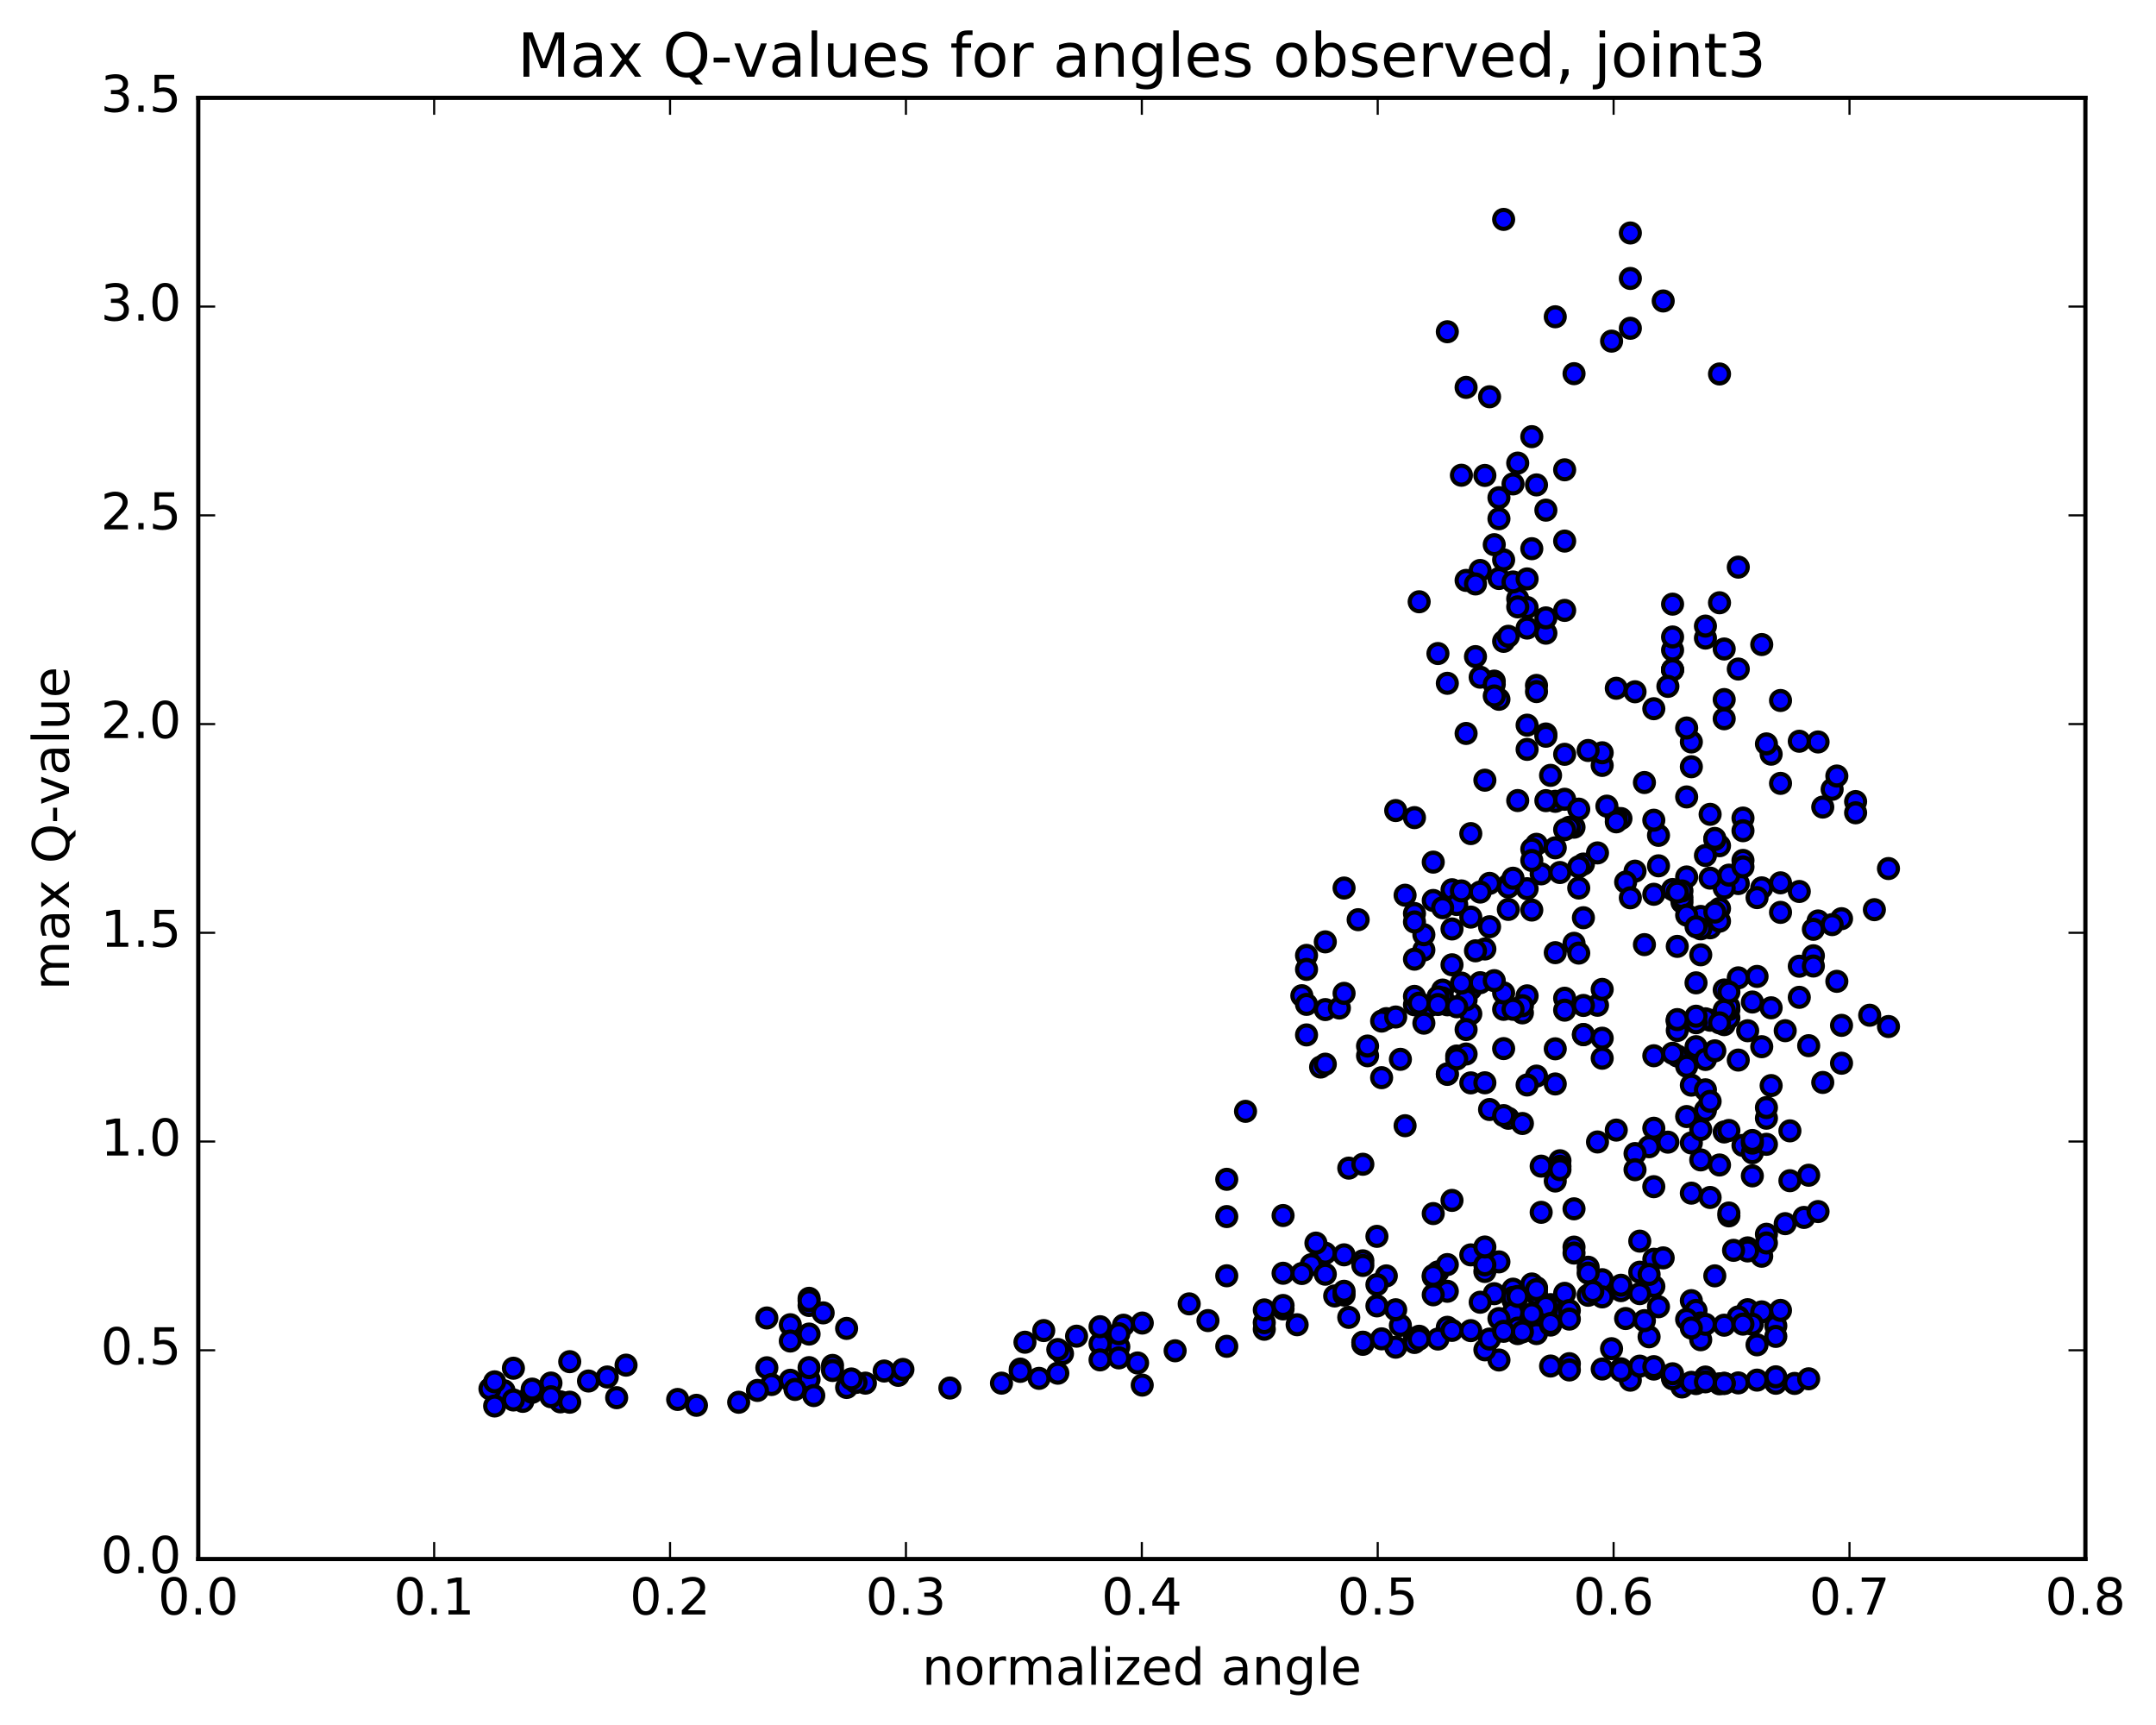 <?xml version="1.0" encoding="utf-8" standalone="no"?>
<!DOCTYPE svg PUBLIC "-//W3C//DTD SVG 1.1//EN"
  "http://www.w3.org/Graphics/SVG/1.1/DTD/svg11.dtd">
<!-- Created with matplotlib (http://matplotlib.org/) -->
<svg height="408pt" version="1.1" viewBox="0 0 510 408" width="510pt" xmlns="http://www.w3.org/2000/svg" xmlns:xlink="http://www.w3.org/1999/xlink">
 <defs>
  <style type="text/css">
*{stroke-linecap:butt;stroke-linejoin:round;stroke-miterlimit:100000;}
  </style>
 </defs>
 <g id="figure_1">
  <g id="patch_1">
   <path d="M 0 408.169 
L 510.039 408.169 
L 510.039 0 
L 0 0 
z
" style="fill:#ffffff;"/>
  </g>
  <g id="axes_1">
   <g id="patch_2">
    <path d="M 46.898 368.742 
L 493.298 368.742 
L 493.298 23.142 
L 46.898 23.142 
z
" style="fill:#ffffff;"/>
   </g>
   <g id="PathCollection_1">
    <defs>
     <path d="M 0 2.236 
C 0.593 2.236 1.162 2 1.581 1.581 
C 2 1.162 2.236 0.593 2.236 0 
C 2.236 -0.593 2 -1.162 1.581 -1.581 
C 1.162 -2 0.593 -2.236 0 -2.236 
C -0.593 -2.236 -1.162 -2 -1.581 -1.581 
C -2 -1.162 -2.236 -0.593 -2.236 0 
C -2.236 0.593 -2 1.162 -1.581 1.581 
C -1.162 2 -0.593 2.236 0 2.236 
z
" id="mea6977472d" style="stroke:#000000;"/>
    </defs>
    <g clip-path="url(#p39c03a64a2)">
     <use style="fill:#0000ff;stroke:#000000;" x="270.194" xlink:href="#mea6977472d" y="327.609"/>
     <use style="fill:#0000ff;stroke:#000000;" x="395.647" xlink:href="#mea6977472d" y="158.421"/>
     <use style="fill:#0000ff;stroke:#000000;" x="391.207" xlink:href="#mea6977472d" y="167.625"/>
     <use style="fill:#0000ff;stroke:#000000;" x="378.996" xlink:href="#mea6977472d" y="181.037"/>
     <use style="fill:#0000ff;stroke:#000000;" x="366.784" xlink:href="#mea6977472d" y="183.386"/>
     <use style="fill:#0000ff;stroke:#000000;" x="363.454" xlink:href="#mea6977472d" y="199.697"/>
     <use style="fill:#0000ff;stroke:#000000;" x="372.335" xlink:href="#mea6977472d" y="195.651"/>
     <use style="fill:#0000ff;stroke:#000000;" x="367.894" xlink:href="#mea6977472d" y="189.528"/>
     <use style="fill:#0000ff;stroke:#000000;" x="364.564" xlink:href="#mea6977472d" y="206.686"/>
     <use style="fill:#0000ff;stroke:#000000;" x="367.894" xlink:href="#mea6977472d" y="200.526"/>
     <use style="fill:#0000ff;stroke:#000000;" x="362.344" xlink:href="#mea6977472d" y="215.245"/>
     <use style="fill:#0000ff;stroke:#000000;" x="374.555" xlink:href="#mea6977472d" y="217.062"/>
     <use style="fill:#0000ff;stroke:#000000;" x="386.767" xlink:href="#mea6977472d" y="206.045"/>
     <use style="fill:#0000ff;stroke:#000000;" x="398.978" xlink:href="#mea6977472d" y="207.419"/>
     <use style="fill:#0000ff;stroke:#000000;" x="406.749" xlink:href="#mea6977472d" y="200.034"/>
     <use style="fill:#0000ff;stroke:#000000;" x="411.189" xlink:href="#mea6977472d" y="208.979"/>
     <use style="fill:#0000ff;stroke:#000000;" x="415.63" xlink:href="#mea6977472d" y="230.943"/>
     <use style="fill:#0000ff;stroke:#000000;" x="407.859" xlink:href="#mea6977472d" y="234.151"/>
     <use style="fill:#0000ff;stroke:#000000;" x="407.859" xlink:href="#mea6977472d" y="242.349"/>
     <use style="fill:#0000ff;stroke:#000000;" x="407.858" xlink:href="#mea6977472d" y="267.731"/>
     <use style="fill:#0000ff;stroke:#000000;" x="403.418" xlink:href="#mea6977472d" y="262.609"/>
     <use style="fill:#0000ff;stroke:#000000;" x="400.087" xlink:href="#mea6977472d" y="256.663"/>
     <use style="fill:#0000ff;stroke:#000000;" x="403.418" xlink:href="#mea6977472d" y="257.763"/>
     <use style="fill:#0000ff;stroke:#000000;" x="398.977" xlink:href="#mea6977472d" y="264.086"/>
     <use style="fill:#0000ff;stroke:#000000;" x="402.307" xlink:href="#mea6977472d" y="274.342"/>
     <use style="fill:#0000ff;stroke:#000000;" x="394.537" xlink:href="#mea6977472d" y="270.142"/>
     <use style="fill:#0000ff;stroke:#000000;" x="390.096" xlink:href="#mea6977472d" y="271.228"/>
     <use style="fill:#0000ff;stroke:#000000;" x="386.766" xlink:href="#mea6977472d" y="272.843"/>
     <use style="fill:#0000ff;stroke:#000000;" x="400.087" xlink:href="#mea6977472d" y="270.327"/>
     <use style="fill:#0000ff;stroke:#000000;" x="412.298" xlink:href="#mea6977472d" y="270.915"/>
     <use style="fill:#0000ff;stroke:#000000;" x="417.849" xlink:href="#mea6977472d" y="264.483"/>
     <use style="fill:#0000ff;stroke:#000000;" x="408.968" xlink:href="#mea6977472d" y="267.377"/>
     <use style="fill:#0000ff;stroke:#000000;" x="404.527" xlink:href="#mea6977472d" y="260.494"/>
     <use style="fill:#0000ff;stroke:#000000;" x="396.756" xlink:href="#mea6977472d" y="249.764"/>
     <use style="fill:#0000ff;stroke:#000000;" x="396.756" xlink:href="#mea6977472d" y="241.613"/>
     <use style="fill:#0000ff;stroke:#000000;" x="401.196" xlink:href="#mea6977472d" y="232.463"/>
     <use style="fill:#0000ff;stroke:#000000;" x="408.967" xlink:href="#mea6977472d" y="240.75"/>
     <use style="fill:#0000ff;stroke:#000000;" x="408.967" xlink:href="#mea6977472d" y="238.79"/>
     <use style="fill:#0000ff;stroke:#000000;" x="404.526" xlink:href="#mea6977472d" y="241.302"/>
     <use style="fill:#0000ff;stroke:#000000;" x="396.755" xlink:href="#mea6977472d" y="241.286"/>
     <use style="fill:#0000ff;stroke:#000000;" x="401.196" xlink:href="#mea6977472d" y="240.85"/>
     <use style="fill:#0000ff;stroke:#000000;" x="408.967" xlink:href="#mea6977472d" y="238.094"/>
     <use style="fill:#0000ff;stroke:#000000;" x="404.526" xlink:href="#mea6977472d" y="219.442"/>
     <use style="fill:#0000ff;stroke:#000000;" x="396.755" xlink:href="#mea6977472d" y="211.051"/>
     <use style="fill:#0000ff;stroke:#000000;" x="396.755" xlink:href="#mea6977472d" y="223.841"/>
     <use style="fill:#0000ff;stroke:#000000;" x="401.196" xlink:href="#mea6977472d" y="247.562"/>
     <use style="fill:#0000ff;stroke:#000000;" x="414.517" xlink:href="#mea6977472d" y="272.654"/>
     <use style="fill:#0000ff;stroke:#000000;" x="417.847" xlink:href="#mea6977472d" y="270.654"/>
     <use style="fill:#0000ff;stroke:#000000;" x="414.517" xlink:href="#mea6977472d" y="278.119"/>
     <use style="fill:#0000ff;stroke:#000000;" x="426.728" xlink:href="#mea6977472d" y="287.946"/>
     <use style="fill:#0000ff;stroke:#000000;" x="430.058" xlink:href="#mea6977472d" y="286.559"/>
     <use style="fill:#0000ff;stroke:#000000;" x="422.287" xlink:href="#mea6977472d" y="289.422"/>
     <use style="fill:#0000ff;stroke:#000000;" x="417.847" xlink:href="#mea6977472d" y="291.928"/>
     <use style="fill:#0000ff;stroke:#000000;" x="408.965" xlink:href="#mea6977472d" y="287.578"/>
     <use style="fill:#0000ff;stroke:#000000;" x="404.525" xlink:href="#mea6977472d" y="283.228"/>
     <use style="fill:#0000ff;stroke:#000000;" x="391.203" xlink:href="#mea6977472d" y="280.677"/>
     <use style="fill:#0000ff;stroke:#000000;" x="386.763" xlink:href="#mea6977472d" y="276.661"/>
     <use style="fill:#0000ff;stroke:#000000;" x="400.084" xlink:href="#mea6977472d" y="282.205"/>
     <use style="fill:#0000ff;stroke:#000000;" x="408.965" xlink:href="#mea6977472d" y="286.901"/>
     <use style="fill:#0000ff;stroke:#000000;" x="413.405" xlink:href="#mea6977472d" y="295.151"/>
     <use style="fill:#0000ff;stroke:#000000;" x="416.736" xlink:href="#mea6977472d" y="297.125"/>
     <use style="fill:#0000ff;stroke:#000000;" x="413.406" xlink:href="#mea6977472d" y="295.874"/>
     <use style="fill:#0000ff;stroke:#000000;" x="417.846" xlink:href="#mea6977472d" y="293.986"/>
     <use style="fill:#0000ff;stroke:#000000;" x="410.075" xlink:href="#mea6977472d" y="295.731"/>
     <use style="fill:#0000ff;stroke:#000000;" x="405.635" xlink:href="#mea6977472d" y="301.767"/>
     <use style="fill:#0000ff;stroke:#000000;" x="400.084" xlink:href="#mea6977472d" y="307.632"/>
     <use style="fill:#0000ff;stroke:#000000;" x="412.295" xlink:href="#mea6977472d" y="312.346"/>
     <use style="fill:#0000ff;stroke:#000000;" x="420.066" xlink:href="#mea6977472d" y="313.594"/>
     <use style="fill:#0000ff;stroke:#000000;" x="420.066" xlink:href="#mea6977472d" y="316.087"/>
     <use style="fill:#0000ff;stroke:#000000;" x="415.626" xlink:href="#mea6977472d" y="318.079"/>
     <use style="fill:#0000ff;stroke:#000000;" x="402.304" xlink:href="#mea6977472d" y="316.877"/>
     <use style="fill:#0000ff;stroke:#000000;" x="390.093" xlink:href="#mea6977472d" y="316.181"/>
     <use style="fill:#0000ff;stroke:#000000;" x="381.212" xlink:href="#mea6977472d" y="318.995"/>
     <use style="fill:#0000ff;stroke:#000000;" x="385.652" xlink:href="#mea6977472d" y="326.441"/>
     <use style="fill:#0000ff;stroke:#000000;" x="397.863" xlink:href="#mea6977472d" y="327.964"/>
     <use style="fill:#0000ff;stroke:#000000;" x="401.194" xlink:href="#mea6977472d" y="327.25"/>
     <use style="fill:#0000ff;stroke:#000000;" x="397.864" xlink:href="#mea6977472d" y="328.043"/>
     <use style="fill:#0000ff;stroke:#000000;" x="406.745" xlink:href="#mea6977472d" y="327.3"/>
     <use style="fill:#0000ff;stroke:#000000;" x="411.186" xlink:href="#mea6977472d" y="327.085"/>
     <use style="fill:#0000ff;stroke:#000000;" x="420.067" xlink:href="#mea6977472d" y="327.169"/>
     <use style="fill:#0000ff;stroke:#000000;" x="424.507" xlink:href="#mea6977472d" y="327.21"/>
     <use style="fill:#0000ff;stroke:#000000;" x="427.838" xlink:href="#mea6977472d" y="326.115"/>
     <use style="fill:#0000ff;stroke:#000000;" x="420.067" xlink:href="#mea6977472d" y="325.645"/>
     <use style="fill:#0000ff;stroke:#000000;" x="415.627" xlink:href="#mea6977472d" y="326.427"/>
     <use style="fill:#0000ff;stroke:#000000;" x="403.416" xlink:href="#mea6977472d" y="325.696"/>
     <use style="fill:#0000ff;stroke:#000000;" x="395.646" xlink:href="#mea6977472d" y="325.87"/>
     <use style="fill:#0000ff;stroke:#000000;" x="400.087" xlink:href="#mea6977472d" y="326.95"/>
     <use style="fill:#0000ff;stroke:#000000;" x="407.858" xlink:href="#mea6977472d" y="327.193"/>
     <use style="fill:#0000ff;stroke:#000000;" x="407.859" xlink:href="#mea6977472d" y="327.207"/>
     <use style="fill:#0000ff;stroke:#000000;" x="403.419" xlink:href="#mea6977472d" y="326.834"/>
     <use style="fill:#0000ff;stroke:#000000;" x="395.649" xlink:href="#mea6977472d" y="326.119"/>
     <use style="fill:#0000ff;stroke:#000000;" x="395.649" xlink:href="#mea6977472d" y="324.928"/>
     <use style="fill:#0000ff;stroke:#000000;" x="391.209" xlink:href="#mea6977472d" y="323.818"/>
     <use style="fill:#0000ff;stroke:#000000;" x="387.879" xlink:href="#mea6977472d" y="323.123"/>
     <use style="fill:#0000ff;stroke:#000000;" x="391.21" xlink:href="#mea6977472d" y="323.243"/>
     <use style="fill:#0000ff;stroke:#000000;" x="383.44" xlink:href="#mea6977472d" y="323.752"/>
     <use style="fill:#0000ff;stroke:#000000;" x="383.44" xlink:href="#mea6977472d" y="324.194"/>
     <use style="fill:#0000ff;stroke:#000000;" x="379.001" xlink:href="#mea6977472d" y="323.807"/>
     <use style="fill:#0000ff;stroke:#000000;" x="371.23" xlink:href="#mea6977472d" y="322.538"/>
     <use style="fill:#0000ff;stroke:#000000;" x="371.231" xlink:href="#mea6977472d" y="324.027"/>
     <use style="fill:#0000ff;stroke:#000000;" x="366.79" xlink:href="#mea6977472d" y="323.098"/>
     <use style="fill:#0000ff;stroke:#000000;" x="354.58" xlink:href="#mea6977472d" y="321.67"/>
     <use style="fill:#0000ff;stroke:#000000;" x="351.249" xlink:href="#mea6977472d" y="319.265"/>
     <use style="fill:#0000ff;stroke:#000000;" x="363.461" xlink:href="#mea6977472d" y="315.423"/>
     <use style="fill:#0000ff;stroke:#000000;" x="366.791" xlink:href="#mea6977472d" y="313.405"/>
     <use style="fill:#0000ff;stroke:#000000;" x="359.021" xlink:href="#mea6977472d" y="310.575"/>
     <use style="fill:#0000ff;stroke:#000000;" x="363.462" xlink:href="#mea6977472d" y="306.127"/>
     <use style="fill:#0000ff;stroke:#000000;" x="366.792" xlink:href="#mea6977472d" y="308.574"/>
     <use style="fill:#0000ff;stroke:#000000;" x="363.463" xlink:href="#mea6977472d" y="304.552"/>
     <use style="fill:#0000ff;stroke:#000000;" x="375.674" xlink:href="#mea6977472d" y="306.359"/>
     <use style="fill:#0000ff;stroke:#000000;" x="379.004" xlink:href="#mea6977472d" y="302.97"/>
     <use style="fill:#0000ff;stroke:#000000;" x="375.674" xlink:href="#mea6977472d" y="299.728"/>
     <use style="fill:#0000ff;stroke:#000000;" x="387.885" xlink:href="#mea6977472d" y="300.9"/>
     <use style="fill:#0000ff;stroke:#000000;" x="391.216" xlink:href="#mea6977472d" y="304.261"/>
     <use style="fill:#0000ff;stroke:#000000;" x="379.004" xlink:href="#mea6977472d" y="302.675"/>
     <use style="fill:#0000ff;stroke:#000000;" x="375.674" xlink:href="#mea6977472d" y="301.116"/>
     <use style="fill:#0000ff;stroke:#000000;" x="387.885" xlink:href="#mea6977472d" y="293.554"/>
     <use style="fill:#0000ff;stroke:#000000;" x="391.215" xlink:href="#mea6977472d" y="297.837"/>
     <use style="fill:#0000ff;stroke:#000000;" x="379.004" xlink:href="#mea6977472d" y="306.741"/>
     <use style="fill:#0000ff;stroke:#000000;" x="365.682" xlink:href="#mea6977472d" y="308.815"/>
     <use style="fill:#0000ff;stroke:#000000;" x="353.471" xlink:href="#mea6977472d" y="305.986"/>
     <use style="fill:#0000ff;stroke:#000000;" x="350.14" xlink:href="#mea6977472d" y="308.005"/>
     <use style="fill:#0000ff;stroke:#000000;" x="357.91" xlink:href="#mea6977472d" y="304.916"/>
     <use style="fill:#0000ff;stroke:#000000;" x="357.91" xlink:href="#mea6977472d" y="307.556"/>
     <use style="fill:#0000ff;stroke:#000000;" x="362.35" xlink:href="#mea6977472d" y="303.689"/>
     <use style="fill:#0000ff;stroke:#000000;" x="370.12" xlink:href="#mea6977472d" y="305.903"/>
     <use style="fill:#0000ff;stroke:#000000;" x="370.119" xlink:href="#mea6977472d" y="310.59"/>
     <use style="fill:#0000ff;stroke:#000000;" x="365.678" xlink:href="#mea6977472d" y="308.981"/>
     <use style="fill:#0000ff;stroke:#000000;" x="357.907" xlink:href="#mea6977472d" y="307.025"/>
     <use style="fill:#0000ff;stroke:#000000;" x="357.906" xlink:href="#mea6977472d" y="306.86"/>
     <use style="fill:#0000ff;stroke:#000000;" x="357.906" xlink:href="#mea6977472d" y="310.454"/>
     <use style="fill:#0000ff;stroke:#000000;" x="362.346" xlink:href="#mea6977472d" y="310.72"/>
     <use style="fill:#0000ff;stroke:#000000;" x="371.227" xlink:href="#mea6977472d" y="309.968"/>
     <use style="fill:#0000ff;stroke:#000000;" x="371.227" xlink:href="#mea6977472d" y="311.996"/>
     <use style="fill:#0000ff;stroke:#000000;" x="366.786" xlink:href="#mea6977472d" y="313.032"/>
     <use style="fill:#0000ff;stroke:#000000;" x="359.015" xlink:href="#mea6977472d" y="315.431"/>
     <use style="fill:#0000ff;stroke:#000000;" x="359.014" xlink:href="#mea6977472d" y="314.125"/>
     <use style="fill:#0000ff;stroke:#000000;" x="354.574" xlink:href="#mea6977472d" y="311.865"/>
     <use style="fill:#0000ff;stroke:#000000;" x="342.362" xlink:href="#mea6977472d" y="313.931"/>
     <use style="fill:#0000ff;stroke:#000000;" x="334.592" xlink:href="#mea6977472d" y="316.524"/>
     <use style="fill:#0000ff;stroke:#000000;" x="334.592" xlink:href="#mea6977472d" y="317.523"/>
     <use style="fill:#0000ff;stroke:#000000;" x="330.151" xlink:href="#mea6977472d" y="318.64"/>
     <use style="fill:#0000ff;stroke:#000000;" x="322.38" xlink:href="#mea6977472d" y="317.964"/>
     <use style="fill:#0000ff;stroke:#000000;" x="322.38" xlink:href="#mea6977472d" y="317.527"/>
     <use style="fill:#0000ff;stroke:#000000;" x="322.38" xlink:href="#mea6977472d" y="317.455"/>
     <use style="fill:#0000ff;stroke:#000000;" x="326.82" xlink:href="#mea6977472d" y="316.669"/>
     <use style="fill:#0000ff;stroke:#000000;" x="335.701" xlink:href="#mea6977472d" y="316.055"/>
     <use style="fill:#0000ff;stroke:#000000;" x="335.701" xlink:href="#mea6977472d" y="316.739"/>
     <use style="fill:#0000ff;stroke:#000000;" x="340.142" xlink:href="#mea6977472d" y="316.714"/>
     <use style="fill:#0000ff;stroke:#000000;" x="352.352" xlink:href="#mea6977472d" y="316.715"/>
     <use style="fill:#0000ff;stroke:#000000;" x="360.123" xlink:href="#mea6977472d" y="315.011"/>
     <use style="fill:#0000ff;stroke:#000000;" x="355.682" xlink:href="#mea6977472d" y="314.882"/>
     <use style="fill:#0000ff;stroke:#000000;" x="347.912" xlink:href="#mea6977472d" y="314.722"/>
     <use style="fill:#0000ff;stroke:#000000;" x="343.471" xlink:href="#mea6977472d" y="314.663"/>
     <use style="fill:#0000ff;stroke:#000000;" x="331.259" xlink:href="#mea6977472d" y="313.477"/>
     <use style="fill:#0000ff;stroke:#000000;" x="319.048" xlink:href="#mea6977472d" y="311.586"/>
     <use style="fill:#0000ff;stroke:#000000;" x="306.837" xlink:href="#mea6977472d" y="313.33"/>
     <use style="fill:#0000ff;stroke:#000000;" x="299.066" xlink:href="#mea6977472d" y="314.395"/>
     <use style="fill:#0000ff;stroke:#000000;" x="299.066" xlink:href="#mea6977472d" y="312.832"/>
     <use style="fill:#0000ff;stroke:#000000;" x="303.507" xlink:href="#mea6977472d" y="309.584"/>
     <use style="fill:#0000ff;stroke:#000000;" x="315.719" xlink:href="#mea6977472d" y="306.523"/>
     <use style="fill:#0000ff;stroke:#000000;" x="327.93" xlink:href="#mea6977472d" y="301.774"/>
     <use style="fill:#0000ff;stroke:#000000;" x="340.141" xlink:href="#mea6977472d" y="300.834"/>
     <use style="fill:#0000ff;stroke:#000000;" x="347.912" xlink:href="#mea6977472d" y="296.804"/>
     <use style="fill:#0000ff;stroke:#000000;" x="343.471" xlink:href="#mea6977472d" y="283.921"/>
     <use style="fill:#0000ff;stroke:#000000;" x="339.031" xlink:href="#mea6977472d" y="287.037"/>
     <use style="fill:#0000ff;stroke:#000000;" x="342.361" xlink:href="#mea6977472d" y="299.101"/>
     <use style="fill:#0000ff;stroke:#000000;" x="339.031" xlink:href="#mea6977472d" y="302.023"/>
     <use style="fill:#0000ff;stroke:#000000;" x="342.361" xlink:href="#mea6977472d" y="305.415"/>
     <use style="fill:#0000ff;stroke:#000000;" x="339.03" xlink:href="#mea6977472d" y="306.252"/>
     <use style="fill:#0000ff;stroke:#000000;" x="351.242" xlink:href="#mea6977472d" y="300.73"/>
     <use style="fill:#0000ff;stroke:#000000;" x="354.572" xlink:href="#mea6977472d" y="298.458"/>
     <use style="fill:#0000ff;stroke:#000000;" x="351.241" xlink:href="#mea6977472d" y="299.16"/>
     <use style="fill:#0000ff;stroke:#000000;" x="359.012" xlink:href="#mea6977472d" y="306.63"/>
     <use style="fill:#0000ff;stroke:#000000;" x="363.452" xlink:href="#mea6977472d" y="305.023"/>
     <use style="fill:#0000ff;stroke:#000000;" x="372.333" xlink:href="#mea6977472d" y="294.967"/>
     <use style="fill:#0000ff;stroke:#000000;" x="367.893" xlink:href="#mea6977472d" y="279.336"/>
     <use style="fill:#0000ff;stroke:#000000;" x="364.562" xlink:href="#mea6977472d" y="275.819"/>
     <use style="fill:#0000ff;stroke:#000000;" x="372.333" xlink:href="#mea6977472d" y="285.911"/>
     <use style="fill:#0000ff;stroke:#000000;" x="372.333" xlink:href="#mea6977472d" y="296.374"/>
     <use style="fill:#0000ff;stroke:#000000;" x="376.773" xlink:href="#mea6977472d" y="305.47"/>
     <use style="fill:#0000ff;stroke:#000000;" x="390.094" xlink:href="#mea6977472d" y="301.43"/>
     <use style="fill:#0000ff;stroke:#000000;" x="393.424" xlink:href="#mea6977472d" y="297.515"/>
     <use style="fill:#0000ff;stroke:#000000;" x="383.433" xlink:href="#mea6977472d" y="305.264"/>
     <use style="fill:#0000ff;stroke:#000000;" x="383.432" xlink:href="#mea6977472d" y="303.989"/>
     <use style="fill:#0000ff;stroke:#000000;" x="387.872" xlink:href="#mea6977472d" y="305.974"/>
     <use style="fill:#0000ff;stroke:#000000;" x="392.313" xlink:href="#mea6977472d" y="309.071"/>
     <use style="fill:#0000ff;stroke:#000000;" x="384.541" xlink:href="#mea6977472d" y="311.858"/>
     <use style="fill:#0000ff;stroke:#000000;" x="388.981" xlink:href="#mea6977472d" y="312.361"/>
     <use style="fill:#0000ff;stroke:#000000;" x="401.192" xlink:href="#mea6977472d" y="309.938"/>
     <use style="fill:#0000ff;stroke:#000000;" x="413.403" xlink:href="#mea6977472d" y="309.767"/>
     <use style="fill:#0000ff;stroke:#000000;" x="421.174" xlink:href="#mea6977472d" y="309.928"/>
     <use style="fill:#0000ff;stroke:#000000;" x="416.733" xlink:href="#mea6977472d" y="310.284"/>
     <use style="fill:#0000ff;stroke:#000000;" x="411.183" xlink:href="#mea6977472d" y="311.482"/>
     <use style="fill:#0000ff;stroke:#000000;" x="414.513" xlink:href="#mea6977472d" y="313.204"/>
     <use style="fill:#0000ff;stroke:#000000;" x="402.302" xlink:href="#mea6977472d" y="312.914"/>
     <use style="fill:#0000ff;stroke:#000000;" x="398.971" xlink:href="#mea6977472d" y="312.059"/>
     <use style="fill:#0000ff;stroke:#000000;" x="403.411" xlink:href="#mea6977472d" y="313.227"/>
     <use style="fill:#0000ff;stroke:#000000;" x="400.081" xlink:href="#mea6977472d" y="314.11"/>
     <use style="fill:#0000ff;stroke:#000000;" x="407.851" xlink:href="#mea6977472d" y="313.438"/>
     <use style="fill:#0000ff;stroke:#000000;" x="412.291" xlink:href="#mea6977472d" y="313.188"/>
     <use style="fill:#0000ff;stroke:#000000;" x="395.647" xlink:href="#mea6977472d" y="158.421"/>
     <use style="fill:#0000ff;stroke:#000000;" x="395.648" xlink:href="#mea6977472d" y="153.758"/>
     <use style="fill:#0000ff;stroke:#000000;" x="400.088" xlink:href="#mea6977472d" y="175.492"/>
     <use style="fill:#0000ff;stroke:#000000;" x="404.528" xlink:href="#mea6977472d" y="192.604"/>
     <use style="fill:#0000ff;stroke:#000000;" x="392.317" xlink:href="#mea6977472d" y="197.577"/>
     <use style="fill:#0000ff;stroke:#000000;" x="383.437" xlink:href="#mea6977472d" y="193.606"/>
     <use style="fill:#0000ff;stroke:#000000;" x="378.996" xlink:href="#mea6977472d" y="178.047"/>
     <use style="fill:#0000ff;stroke:#000000;" x="365.675" xlink:href="#mea6977472d" y="173.6"/>
     <use style="fill:#0000ff;stroke:#000000;" x="353.463" xlink:href="#mea6977472d" y="161.095"/>
     <use style="fill:#0000ff;stroke:#000000;" x="350.133" xlink:href="#mea6977472d" y="134.927"/>
     <use style="fill:#0000ff;stroke:#000000;" x="363.455" xlink:href="#mea6977472d" y="162.116"/>
     <use style="fill:#0000ff;stroke:#000000;" x="371.226" xlink:href="#mea6977472d" y="195.671"/>
     <use style="fill:#0000ff;stroke:#000000;" x="375.667" xlink:href="#mea6977472d" y="177.504"/>
     <use style="fill:#0000ff;stroke:#000000;" x="388.988" xlink:href="#mea6977472d" y="185.083"/>
     <use style="fill:#0000ff;stroke:#000000;" x="391.208" xlink:href="#mea6977472d" y="193.998"/>
     <use style="fill:#0000ff;stroke:#000000;" x="382.328" xlink:href="#mea6977472d" y="193.506"/>
     <use style="fill:#0000ff;stroke:#000000;" x="382.328" xlink:href="#mea6977472d" y="162.793"/>
     <use style="fill:#0000ff;stroke:#000000;" x="386.768" xlink:href="#mea6977472d" y="163.617"/>
     <use style="fill:#0000ff;stroke:#000000;" x="398.98" xlink:href="#mea6977472d" y="172.183"/>
     <use style="fill:#0000ff;stroke:#000000;" x="407.861" xlink:href="#mea6977472d" y="210.049"/>
     <use style="fill:#0000ff;stroke:#000000;" x="403.42" xlink:href="#mea6977472d" y="240.968"/>
     <use style="fill:#0000ff;stroke:#000000;" x="395.65" xlink:href="#mea6977472d" y="249.121"/>
     <use style="fill:#0000ff;stroke:#000000;" x="391.209" xlink:href="#mea6977472d" y="266.855"/>
     <use style="fill:#0000ff;stroke:#000000;" x="382.328" xlink:href="#mea6977472d" y="267.291"/>
     <use style="fill:#0000ff;stroke:#000000;" x="377.888" xlink:href="#mea6977472d" y="270.1"/>
     <use style="fill:#0000ff;stroke:#000000;" x="369.006" xlink:href="#mea6977472d" y="274.54"/>
     <use style="fill:#0000ff;stroke:#000000;" x="369.006" xlink:href="#mea6977472d" y="275.86"/>
     <use style="fill:#0000ff;stroke:#000000;" x="369.006" xlink:href="#mea6977472d" y="276.651"/>
     <use style="fill:#0000ff;stroke:#000000;" x="364.565" xlink:href="#mea6977472d" y="286.74"/>
     <use style="fill:#0000ff;stroke:#000000;" x="351.244" xlink:href="#mea6977472d" y="294.943"/>
     <use style="fill:#0000ff;stroke:#000000;" x="339.033" xlink:href="#mea6977472d" y="301.662"/>
     <use style="fill:#0000ff;stroke:#000000;" x="325.711" xlink:href="#mea6977472d" y="303.854"/>
     <use style="fill:#0000ff;stroke:#000000;" x="313.5" xlink:href="#mea6977472d" y="296.419"/>
     <use style="fill:#0000ff;stroke:#000000;" x="310.17" xlink:href="#mea6977472d" y="299.123"/>
     <use style="fill:#0000ff;stroke:#000000;" x="322.381" xlink:href="#mea6977472d" y="298.208"/>
     <use style="fill:#0000ff;stroke:#000000;" x="325.711" xlink:href="#mea6977472d" y="292.421"/>
     <use style="fill:#0000ff;stroke:#000000;" x="322.381" xlink:href="#mea6977472d" y="299.303"/>
     <use style="fill:#0000ff;stroke:#000000;" x="330.151" xlink:href="#mea6977472d" y="309.783"/>
     <use style="fill:#0000ff;stroke:#000000;" x="325.711" xlink:href="#mea6977472d" y="308.868"/>
     <use style="fill:#0000ff;stroke:#000000;" x="317.941" xlink:href="#mea6977472d" y="306.308"/>
     <use style="fill:#0000ff;stroke:#000000;" x="317.941" xlink:href="#mea6977472d" y="305.416"/>
     <use style="fill:#0000ff;stroke:#000000;" x="313.5" xlink:href="#mea6977472d" y="301.38"/>
     <use style="fill:#0000ff;stroke:#000000;" x="307.949" xlink:href="#mea6977472d" y="301.213"/>
     <use style="fill:#0000ff;stroke:#000000;" x="311.28" xlink:href="#mea6977472d" y="294.021"/>
     <use style="fill:#0000ff;stroke:#000000;" x="303.509" xlink:href="#mea6977472d" y="287.497"/>
     <use style="fill:#0000ff;stroke:#000000;" x="303.509" xlink:href="#mea6977472d" y="301.152"/>
     <use style="fill:#0000ff;stroke:#000000;" x="299.069" xlink:href="#mea6977472d" y="309.818"/>
     <use style="fill:#0000ff;stroke:#000000;" x="285.747" xlink:href="#mea6977472d" y="312.346"/>
     <use style="fill:#0000ff;stroke:#000000;" x="281.307" xlink:href="#mea6977472d" y="308.394"/>
     <use style="fill:#0000ff;stroke:#000000;" x="290.188" xlink:href="#mea6977472d" y="301.749"/>
     <use style="fill:#0000ff;stroke:#000000;" x="290.188" xlink:href="#mea6977472d" y="287.745"/>
     <use style="fill:#0000ff;stroke:#000000;" x="290.188" xlink:href="#mea6977472d" y="278.932"/>
     <use style="fill:#0000ff;stroke:#000000;" x="294.629" xlink:href="#mea6977472d" y="262.854"/>
     <use style="fill:#0000ff;stroke:#000000;" x="307.95" xlink:href="#mea6977472d" y="235.505"/>
     <use style="fill:#0000ff;stroke:#000000;" x="321.272" xlink:href="#mea6977472d" y="217.528"/>
     <use style="fill:#0000ff;stroke:#000000;" x="334.593" xlink:href="#mea6977472d" y="216.063"/>
     <use style="fill:#0000ff;stroke:#000000;" x="343.474" xlink:href="#mea6977472d" y="219.719"/>
     <use style="fill:#0000ff;stroke:#000000;" x="343.474" xlink:href="#mea6977472d" y="210.44"/>
     <use style="fill:#0000ff;stroke:#000000;" x="347.914" xlink:href="#mea6977472d" y="216.91"/>
     <use style="fill:#0000ff;stroke:#000000;" x="361.236" xlink:href="#mea6977472d" y="210.196"/>
     <use style="fill:#0000ff;stroke:#000000;" x="370.117" xlink:href="#mea6977472d" y="196.233"/>
     <use style="fill:#0000ff;stroke:#000000;" x="370.117" xlink:href="#mea6977472d" y="189.045"/>
     <use style="fill:#0000ff;stroke:#000000;" x="365.676" xlink:href="#mea6977472d" y="189.369"/>
     <use style="fill:#0000ff;stroke:#000000;" x="356.795" xlink:href="#mea6977472d" y="209.322"/>
     <use style="fill:#0000ff;stroke:#000000;" x="356.795" xlink:href="#mea6977472d" y="209.81"/>
     <use style="fill:#0000ff;stroke:#000000;" x="356.796" xlink:href="#mea6977472d" y="215.098"/>
     <use style="fill:#0000ff;stroke:#000000;" x="352.355" xlink:href="#mea6977472d" y="219.197"/>
     <use style="fill:#0000ff;stroke:#000000;" x="339.034" xlink:href="#mea6977472d" y="203.911"/>
     <use style="fill:#0000ff;stroke:#000000;" x="330.153" xlink:href="#mea6977472d" y="191.714"/>
     <use style="fill:#0000ff;stroke:#000000;" x="334.593" xlink:href="#mea6977472d" y="193.386"/>
     <use style="fill:#0000ff;stroke:#000000;" x="347.914" xlink:href="#mea6977472d" y="197.164"/>
     <use style="fill:#0000ff;stroke:#000000;" x="351.245" xlink:href="#mea6977472d" y="184.532"/>
     <use style="fill:#0000ff;stroke:#000000;" x="346.804" xlink:href="#mea6977472d" y="173.477"/>
     <use style="fill:#0000ff;stroke:#000000;" x="355.685" xlink:href="#mea6977472d" y="151.696"/>
     <use style="fill:#0000ff;stroke:#000000;" x="355.685" xlink:href="#mea6977472d" y="132.418"/>
     <use style="fill:#0000ff;stroke:#000000;" x="351.245" xlink:href="#mea6977472d" y="112.451"/>
     <use style="fill:#0000ff;stroke:#000000;" x="342.364" xlink:href="#mea6977472d" y="78.464"/>
     <use style="fill:#0000ff;stroke:#000000;" x="346.805" xlink:href="#mea6977472d" y="91.626"/>
     <use style="fill:#0000ff;stroke:#000000;" x="354.576" xlink:href="#mea6977472d" y="117.716"/>
     <use style="fill:#0000ff;stroke:#000000;" x="359.016" xlink:href="#mea6977472d" y="141.623"/>
     <use style="fill:#0000ff;stroke:#000000;" x="362.346" xlink:href="#mea6977472d" y="103.279"/>
     <use style="fill:#0000ff;stroke:#000000;" x="359.016" xlink:href="#mea6977472d" y="109.53"/>
     <use style="fill:#0000ff;stroke:#000000;" x="362.346" xlink:href="#mea6977472d" y="129.777"/>
     <use style="fill:#0000ff;stroke:#000000;" x="350.135" xlink:href="#mea6977472d" y="160.17"/>
     <use style="fill:#0000ff;stroke:#000000;" x="342.365" xlink:href="#mea6977472d" y="161.615"/>
     <use style="fill:#0000ff;stroke:#000000;" x="346.805" xlink:href="#mea6977472d" y="137.278"/>
     <use style="fill:#0000ff;stroke:#000000;" x="354.576" xlink:href="#mea6977472d" y="136.824"/>
     <use style="fill:#0000ff;stroke:#000000;" x="354.576" xlink:href="#mea6977472d" y="165.398"/>
     <use style="fill:#0000ff;stroke:#000000;" x="359.016" xlink:href="#mea6977472d" y="189.347"/>
     <use style="fill:#0000ff;stroke:#000000;" x="367.897" xlink:href="#mea6977472d" y="225.327"/>
     <use style="fill:#0000ff;stroke:#000000;" x="367.896" xlink:href="#mea6977472d" y="248.065"/>
     <use style="fill:#0000ff;stroke:#000000;" x="367.897" xlink:href="#mea6977472d" y="256.379"/>
     <use style="fill:#0000ff;stroke:#000000;" x="363.456" xlink:href="#mea6977472d" y="254.519"/>
     <use style="fill:#0000ff;stroke:#000000;" x="355.685" xlink:href="#mea6977472d" y="248.015"/>
     <use style="fill:#0000ff;stroke:#000000;" x="355.685" xlink:href="#mea6977472d" y="238.732"/>
     <use style="fill:#0000ff;stroke:#000000;" x="351.245" xlink:href="#mea6977472d" y="224.455"/>
     <use style="fill:#0000ff;stroke:#000000;" x="347.915" xlink:href="#mea6977472d" y="233.947"/>
     <use style="fill:#0000ff;stroke:#000000;" x="360.126" xlink:href="#mea6977472d" y="239.565"/>
     <use style="fill:#0000ff;stroke:#000000;" x="372.337" xlink:href="#mea6977472d" y="223.113"/>
     <use style="fill:#0000ff;stroke:#000000;" x="380.108" xlink:href="#mea6977472d" y="190.67"/>
     <use style="fill:#0000ff;stroke:#000000;" x="384.548" xlink:href="#mea6977472d" y="208.633"/>
     <use style="fill:#0000ff;stroke:#000000;" x="397.87" xlink:href="#mea6977472d" y="213.378"/>
     <use style="fill:#0000ff;stroke:#000000;" x="411.191" xlink:href="#mea6977472d" y="231.284"/>
     <use style="fill:#0000ff;stroke:#000000;" x="418.962" xlink:href="#mea6977472d" y="256.761"/>
     <use style="fill:#0000ff;stroke:#000000;" x="414.521" xlink:href="#mea6977472d" y="270.368"/>
     <use style="fill:#0000ff;stroke:#000000;" x="406.75" xlink:href="#mea6977472d" y="275.543"/>
     <use style="fill:#0000ff;stroke:#000000;" x="402.309" xlink:href="#mea6977472d" y="267.167"/>
     <use style="fill:#0000ff;stroke:#000000;" x="398.979" xlink:href="#mea6977472d" y="252.193"/>
     <use style="fill:#0000ff;stroke:#000000;" x="411.19" xlink:href="#mea6977472d" y="250.728"/>
     <use style="fill:#0000ff;stroke:#000000;" x="416.741" xlink:href="#mea6977472d" y="247.566"/>
     <use style="fill:#0000ff;stroke:#000000;" x="413.411" xlink:href="#mea6977472d" y="243.793"/>
     <use style="fill:#0000ff;stroke:#000000;" x="422.292" xlink:href="#mea6977472d" y="243.783"/>
     <use style="fill:#0000ff;stroke:#000000;" x="417.851" xlink:href="#mea6977472d" y="261.958"/>
     <use style="fill:#0000ff;stroke:#000000;" x="414.521" xlink:href="#mea6977472d" y="269.752"/>
     <use style="fill:#0000ff;stroke:#000000;" x="423.402" xlink:href="#mea6977472d" y="267.471"/>
     <use style="fill:#0000ff;stroke:#000000;" x="423.402" xlink:href="#mea6977472d" y="279.264"/>
     <use style="fill:#0000ff;stroke:#000000;" x="427.843" xlink:href="#mea6977472d" y="277.967"/>
     <use style="fill:#0000ff;stroke:#000000;" x="431.173" xlink:href="#mea6977472d" y="256.022"/>
     <use style="fill:#0000ff;stroke:#000000;" x="427.843" xlink:href="#mea6977472d" y="247.326"/>
     <use style="fill:#0000ff;stroke:#000000;" x="435.614" xlink:href="#mea6977472d" y="251.474"/>
     <use style="fill:#0000ff;stroke:#000000;" x="435.614" xlink:href="#mea6977472d" y="242.518"/>
     <use style="fill:#0000ff;stroke:#000000;" x="435.614" xlink:href="#mea6977472d" y="217.29"/>
     <use style="fill:#0000ff;stroke:#000000;" x="431.174" xlink:href="#mea6977472d" y="190.889"/>
     <use style="fill:#0000ff;stroke:#000000;" x="418.962" xlink:href="#mea6977472d" y="178.38"/>
     <use style="fill:#0000ff;stroke:#000000;" x="411.192" xlink:href="#mea6977472d" y="158.242"/>
     <use style="fill:#0000ff;stroke:#000000;" x="406.751" xlink:href="#mea6977472d" y="142.567"/>
     <use style="fill:#0000ff;stroke:#000000;" x="403.421" xlink:href="#mea6977472d" y="150.922"/>
     <use style="fill:#0000ff;stroke:#000000;" x="411.192" xlink:href="#mea6977472d" y="134.138"/>
     <use style="fill:#0000ff;stroke:#000000;" x="406.752" xlink:href="#mea6977472d" y="88.453"/>
     <use style="fill:#0000ff;stroke:#000000;" x="393.431" xlink:href="#mea6977472d" y="71.187"/>
     <use style="fill:#0000ff;stroke:#000000;" x="385.659" xlink:href="#mea6977472d" y="55.104"/>
     <use style="fill:#0000ff;stroke:#000000;" x="385.659" xlink:href="#mea6977472d" y="65.859"/>
     <use style="fill:#0000ff;stroke:#000000;" x="385.659" xlink:href="#mea6977472d" y="77.644"/>
     <use style="fill:#0000ff;stroke:#000000;" x="381.219" xlink:href="#mea6977472d" y="80.685"/>
     <use style="fill:#0000ff;stroke:#000000;" x="372.338" xlink:href="#mea6977472d" y="88.381"/>
     <use style="fill:#0000ff;stroke:#000000;" x="367.897" xlink:href="#mea6977472d" y="74.923"/>
     <use style="fill:#0000ff;stroke:#000000;" x="355.686" xlink:href="#mea6977472d" y="51.894"/>
     <use style="fill:#0000ff;stroke:#000000;" x="352.355" xlink:href="#mea6977472d" y="93.842"/>
     <use style="fill:#0000ff;stroke:#000000;" x="365.677" xlink:href="#mea6977472d" y="120.66"/>
     <use style="fill:#0000ff;stroke:#000000;" x="370.117" xlink:href="#mea6977472d" y="111.117"/>
     <use style="fill:#0000ff;stroke:#000000;" x="357.906" xlink:href="#mea6977472d" y="137.647"/>
     <use style="fill:#0000ff;stroke:#000000;" x="349.025" xlink:href="#mea6977472d" y="155.302"/>
     <use style="fill:#0000ff;stroke:#000000;" x="353.466" xlink:href="#mea6977472d" y="161.866"/>
     <use style="fill:#0000ff;stroke:#000000;" x="361.237" xlink:href="#mea6977472d" y="171.517"/>
     <use style="fill:#0000ff;stroke:#000000;" x="361.237" xlink:href="#mea6977472d" y="177.242"/>
     <use style="fill:#0000ff;stroke:#000000;" x="365.678" xlink:href="#mea6977472d" y="174.135"/>
     <use style="fill:#0000ff;stroke:#000000;" x="373.449" xlink:href="#mea6977472d" y="191.376"/>
     <use style="fill:#0000ff;stroke:#000000;" x="373.449" xlink:href="#mea6977472d" y="210.04"/>
     <use style="fill:#0000ff;stroke:#000000;" x="373.449" xlink:href="#mea6977472d" y="225.425"/>
     <use style="fill:#0000ff;stroke:#000000;" x="377.889" xlink:href="#mea6977472d" y="237.764"/>
     <use style="fill:#0000ff;stroke:#000000;" x="391.21" xlink:href="#mea6977472d" y="249.708"/>
     <use style="fill:#0000ff;stroke:#000000;" x="403.421" xlink:href="#mea6977472d" y="250.588"/>
     <use style="fill:#0000ff;stroke:#000000;" x="407.862" xlink:href="#mea6977472d" y="238.94"/>
     <use style="fill:#0000ff;stroke:#000000;" x="403.421" xlink:href="#mea6977472d" y="217.85"/>
     <use style="fill:#0000ff;stroke:#000000;" x="406.752" xlink:href="#mea6977472d" y="214.879"/>
     <use style="fill:#0000ff;stroke:#000000;" x="403.421" xlink:href="#mea6977472d" y="202.341"/>
     <use style="fill:#0000ff;stroke:#000000;" x="412.303" xlink:href="#mea6977472d" y="193.488"/>
     <use style="fill:#0000ff;stroke:#000000;" x="412.302" xlink:href="#mea6977472d" y="196.483"/>
     <use style="fill:#0000ff;stroke:#000000;" x="416.743" xlink:href="#mea6977472d" y="210"/>
     <use style="fill:#0000ff;stroke:#000000;" x="428.954" xlink:href="#mea6977472d" y="226.059"/>
     <use style="fill:#0000ff;stroke:#000000;" x="442.276" xlink:href="#mea6977472d" y="240.124"/>
     <use style="fill:#0000ff;stroke:#000000;" x="446.716" xlink:href="#mea6977472d" y="242.796"/>
     <use style="fill:#0000ff;stroke:#000000;" x="434.504" xlink:href="#mea6977472d" y="232.106"/>
     <use style="fill:#0000ff;stroke:#000000;" x="425.623" xlink:href="#mea6977472d" y="228.53"/>
     <use style="fill:#0000ff;stroke:#000000;" x="430.063" xlink:href="#mea6977472d" y="217.825"/>
     <use style="fill:#0000ff;stroke:#000000;" x="443.384" xlink:href="#mea6977472d" y="215.159"/>
     <use style="fill:#0000ff;stroke:#000000;" x="446.715" xlink:href="#mea6977472d" y="205.43"/>
     <use style="fill:#0000ff;stroke:#000000;" x="433.393" xlink:href="#mea6977472d" y="186.69"/>
     <use style="fill:#0000ff;stroke:#000000;" x="421.182" xlink:href="#mea6977472d" y="165.68"/>
     <use style="fill:#0000ff;stroke:#000000;" x="416.741" xlink:href="#mea6977472d" y="152.45"/>
     <use style="fill:#0000ff;stroke:#000000;" x="430.063" xlink:href="#mea6977472d" y="175.49"/>
     <use style="fill:#0000ff;stroke:#000000;" x="438.944" xlink:href="#mea6977472d" y="189.584"/>
     <use style="fill:#0000ff;stroke:#000000;" x="438.944" xlink:href="#mea6977472d" y="192.243"/>
     <use style="fill:#0000ff;stroke:#000000;" x="434.504" xlink:href="#mea6977472d" y="183.544"/>
     <use style="fill:#0000ff;stroke:#000000;" x="425.623" xlink:href="#mea6977472d" y="175.321"/>
     <use style="fill:#0000ff;stroke:#000000;" x="421.183" xlink:href="#mea6977472d" y="185.284"/>
     <use style="fill:#0000ff;stroke:#000000;" x="408.972" xlink:href="#mea6977472d" y="206.991"/>
     <use style="fill:#0000ff;stroke:#000000;" x="395.65" xlink:href="#mea6977472d" y="210.391"/>
     <use style="fill:#0000ff;stroke:#000000;" x="382.329" xlink:href="#mea6977472d" y="194.381"/>
     <use style="fill:#0000ff;stroke:#000000;" x="374.558" xlink:href="#mea6977472d" y="204.365"/>
     <use style="fill:#0000ff;stroke:#000000;" x="370.118" xlink:href="#mea6977472d" y="178.409"/>
     <use style="fill:#0000ff;stroke:#000000;" x="365.678" xlink:href="#mea6977472d" y="149.76"/>
     <use style="fill:#0000ff;stroke:#000000;" x="370.118" xlink:href="#mea6977472d" y="144.372"/>
     <use style="fill:#0000ff;stroke:#000000;" x="361.236" xlink:href="#mea6977472d" y="148.555"/>
     <use style="fill:#0000ff;stroke:#000000;" x="356.796" xlink:href="#mea6977472d" y="150.496"/>
     <use style="fill:#0000ff;stroke:#000000;" x="349.025" xlink:href="#mea6977472d" y="138.115"/>
     <use style="fill:#0000ff;stroke:#000000;" x="353.465" xlink:href="#mea6977472d" y="128.829"/>
     <use style="fill:#0000ff;stroke:#000000;" x="361.236" xlink:href="#mea6977472d" y="136.929"/>
     <use style="fill:#0000ff;stroke:#000000;" x="361.236" xlink:href="#mea6977472d" y="143.686"/>
     <use style="fill:#0000ff;stroke:#000000;" x="365.677" xlink:href="#mea6977472d" y="146.143"/>
     <use style="fill:#0000ff;stroke:#000000;" x="370.118" xlink:href="#mea6977472d" y="127.978"/>
     <use style="fill:#0000ff;stroke:#000000;" x="357.907" xlink:href="#mea6977472d" y="114.454"/>
     <use style="fill:#0000ff;stroke:#000000;" x="345.695" xlink:href="#mea6977472d" y="112.403"/>
     <use style="fill:#0000ff;stroke:#000000;" x="335.704" xlink:href="#mea6977472d" y="142.331"/>
     <use style="fill:#0000ff;stroke:#000000;" x="340.144" xlink:href="#mea6977472d" y="154.574"/>
     <use style="fill:#0000ff;stroke:#000000;" x="353.466" xlink:href="#mea6977472d" y="164.608"/>
     <use style="fill:#0000ff;stroke:#000000;" x="363.457" xlink:href="#mea6977472d" y="163.574"/>
     <use style="fill:#0000ff;stroke:#000000;" x="359.017" xlink:href="#mea6977472d" y="143.538"/>
     <use style="fill:#0000ff;stroke:#000000;" x="354.576" xlink:href="#mea6977472d" y="122.691"/>
     <use style="fill:#0000ff;stroke:#000000;" x="363.457" xlink:href="#mea6977472d" y="114.69"/>
     <use style="fill:#0000ff;stroke:#000000;" x="395.647" xlink:href="#mea6977472d" y="158.421"/>
     <use style="fill:#0000ff;stroke:#000000;" x="395.647" xlink:href="#mea6977472d" y="142.893"/>
     <use style="fill:#0000ff;stroke:#000000;" x="395.648" xlink:href="#mea6977472d" y="150.658"/>
     <use style="fill:#0000ff;stroke:#000000;" x="400.088" xlink:href="#mea6977472d" y="181.349"/>
     <use style="fill:#0000ff;stroke:#000000;" x="404.529" xlink:href="#mea6977472d" y="207.701"/>
     <use style="fill:#0000ff;stroke:#000000;" x="391.207" xlink:href="#mea6977472d" y="211.516"/>
     <use style="fill:#0000ff;stroke:#000000;" x="377.886" xlink:href="#mea6977472d" y="201.731"/>
     <use style="fill:#0000ff;stroke:#000000;" x="369.005" xlink:href="#mea6977472d" y="206.369"/>
     <use style="fill:#0000ff;stroke:#000000;" x="373.445" xlink:href="#mea6977472d" y="205.014"/>
     <use style="fill:#0000ff;stroke:#000000;" x="385.657" xlink:href="#mea6977472d" y="212.349"/>
     <use style="fill:#0000ff;stroke:#000000;" x="397.868" xlink:href="#mea6977472d" y="212.296"/>
     <use style="fill:#0000ff;stroke:#000000;" x="406.749" xlink:href="#mea6977472d" y="217.878"/>
     <use style="fill:#0000ff;stroke:#000000;" x="402.309" xlink:href="#mea6977472d" y="216.759"/>
     <use style="fill:#0000ff;stroke:#000000;" x="397.868" xlink:href="#mea6977472d" y="210.719"/>
     <use style="fill:#0000ff;stroke:#000000;" x="402.309" xlink:href="#mea6977472d" y="219.695"/>
     <use style="fill:#0000ff;stroke:#000000;" x="398.979" xlink:href="#mea6977472d" y="216.447"/>
     <use style="fill:#0000ff;stroke:#000000;" x="412.3" xlink:href="#mea6977472d" y="203.508"/>
     <use style="fill:#0000ff;stroke:#000000;" x="417.851" xlink:href="#mea6977472d" y="175.948"/>
     <use style="fill:#0000ff;stroke:#000000;" x="407.859" xlink:href="#mea6977472d" y="170.001"/>
     <use style="fill:#0000ff;stroke:#000000;" x="407.859" xlink:href="#mea6977472d" y="165.459"/>
     <use style="fill:#0000ff;stroke:#000000;" x="407.86" xlink:href="#mea6977472d" y="153.501"/>
     <use style="fill:#0000ff;stroke:#000000;" x="403.419" xlink:href="#mea6977472d" y="148.084"/>
     <use style="fill:#0000ff;stroke:#000000;" x="394.538" xlink:href="#mea6977472d" y="162.336"/>
     <use style="fill:#0000ff;stroke:#000000;" x="398.979" xlink:href="#mea6977472d" y="188.49"/>
     <use style="fill:#0000ff;stroke:#000000;" x="412.3" xlink:href="#mea6977472d" y="205.029"/>
     <use style="fill:#0000ff;stroke:#000000;" x="421.182" xlink:href="#mea6977472d" y="208.808"/>
     <use style="fill:#0000ff;stroke:#000000;" x="421.182" xlink:href="#mea6977472d" y="215.794"/>
     <use style="fill:#0000ff;stroke:#000000;" x="425.622" xlink:href="#mea6977472d" y="235.891"/>
     <use style="fill:#0000ff;stroke:#000000;" x="428.953" xlink:href="#mea6977472d" y="228.486"/>
     <use style="fill:#0000ff;stroke:#000000;" x="425.622" xlink:href="#mea6977472d" y="210.853"/>
     <use style="fill:#0000ff;stroke:#000000;" x="433.393" xlink:href="#mea6977472d" y="218.692"/>
     <use style="fill:#0000ff;stroke:#000000;" x="428.953" xlink:href="#mea6977472d" y="219.801"/>
     <use style="fill:#0000ff;stroke:#000000;" x="415.632" xlink:href="#mea6977472d" y="212.304"/>
     <use style="fill:#0000ff;stroke:#000000;" x="405.641" xlink:href="#mea6977472d" y="198.553"/>
     <use style="fill:#0000ff;stroke:#000000;" x="405.641" xlink:href="#mea6977472d" y="198.303"/>
     <use style="fill:#0000ff;stroke:#000000;" x="405.641" xlink:href="#mea6977472d" y="215.725"/>
     <use style="fill:#0000ff;stroke:#000000;" x="401.2" xlink:href="#mea6977472d" y="219.202"/>
     <use style="fill:#0000ff;stroke:#000000;" x="392.319" xlink:href="#mea6977472d" y="204.783"/>
     <use style="fill:#0000ff;stroke:#000000;" x="396.76" xlink:href="#mea6977472d" y="210.997"/>
     <use style="fill:#0000ff;stroke:#000000;" x="408.971" xlink:href="#mea6977472d" y="234.628"/>
     <use style="fill:#0000ff;stroke:#000000;" x="418.962" xlink:href="#mea6977472d" y="238.367"/>
     <use style="fill:#0000ff;stroke:#000000;" x="414.522" xlink:href="#mea6977472d" y="236.996"/>
     <use style="fill:#0000ff;stroke:#000000;" x="405.641" xlink:href="#mea6977472d" y="248.546"/>
     <use style="fill:#0000ff;stroke:#000000;" x="401.2" xlink:href="#mea6977472d" y="241.901"/>
     <use style="fill:#0000ff;stroke:#000000;" x="396.76" xlink:href="#mea6977472d" y="243.732"/>
     <use style="fill:#0000ff;stroke:#000000;" x="401.201" xlink:href="#mea6977472d" y="240.356"/>
     <use style="fill:#0000ff;stroke:#000000;" x="396.76" xlink:href="#mea6977472d" y="241.155"/>
     <use style="fill:#0000ff;stroke:#000000;" x="406.751" xlink:href="#mea6977472d" y="241.927"/>
     <use style="fill:#0000ff;stroke:#000000;" x="402.311" xlink:href="#mea6977472d" y="225.832"/>
     <use style="fill:#0000ff;stroke:#000000;" x="388.989" xlink:href="#mea6977472d" y="223.424"/>
     <use style="fill:#0000ff;stroke:#000000;" x="378.998" xlink:href="#mea6977472d" y="234.016"/>
     <use style="fill:#0000ff;stroke:#000000;" x="374.558" xlink:href="#mea6977472d" y="237.809"/>
     <use style="fill:#0000ff;stroke:#000000;" x="370.117" xlink:href="#mea6977472d" y="236.102"/>
     <use style="fill:#0000ff;stroke:#000000;" x="378.998" xlink:href="#mea6977472d" y="245.559"/>
     <use style="fill:#0000ff;stroke:#000000;" x="374.558" xlink:href="#mea6977472d" y="244.732"/>
     <use style="fill:#0000ff;stroke:#000000;" x="370.117" xlink:href="#mea6977472d" y="238.924"/>
     <use style="fill:#0000ff;stroke:#000000;" x="378.998" xlink:href="#mea6977472d" y="250.296"/>
     <use style="fill:#0000ff;stroke:#000000;" x="374.558" xlink:href="#mea6977472d" y="244.679"/>
     <use style="fill:#0000ff;stroke:#000000;" x="361.236" xlink:href="#mea6977472d" y="235.538"/>
     <use style="fill:#0000ff;stroke:#000000;" x="347.915" xlink:href="#mea6977472d" y="239.795"/>
     <use style="fill:#0000ff;stroke:#000000;" x="344.584" xlink:href="#mea6977472d" y="249.766"/>
     <use style="fill:#0000ff;stroke:#000000;" x="352.355" xlink:href="#mea6977472d" y="262.424"/>
     <use style="fill:#0000ff;stroke:#000000;" x="356.795" xlink:href="#mea6977472d" y="264.495"/>
     <use style="fill:#0000ff;stroke:#000000;" x="361.236" xlink:href="#mea6977472d" y="256.622"/>
     <use style="fill:#0000ff;stroke:#000000;" x="347.915" xlink:href="#mea6977472d" y="256.123"/>
     <use style="fill:#0000ff;stroke:#000000;" x="342.365" xlink:href="#mea6977472d" y="254.116"/>
     <use style="fill:#0000ff;stroke:#000000;" x="346.805" xlink:href="#mea6977472d" y="249.296"/>
     <use style="fill:#0000ff;stroke:#000000;" x="342.364" xlink:href="#mea6977472d" y="253.994"/>
     <use style="fill:#0000ff;stroke:#000000;" x="355.686" xlink:href="#mea6977472d" y="263.863"/>
     <use style="fill:#0000ff;stroke:#000000;" x="360.126" xlink:href="#mea6977472d" y="265.73"/>
     <use style="fill:#0000ff;stroke:#000000;" x="351.245" xlink:href="#mea6977472d" y="256.103"/>
     <use style="fill:#0000ff;stroke:#000000;" x="346.805" xlink:href="#mea6977472d" y="243.508"/>
     <use style="fill:#0000ff;stroke:#000000;" x="337.924" xlink:href="#mea6977472d" y="237.971"/>
     <use style="fill:#0000ff;stroke:#000000;" x="342.364" xlink:href="#mea6977472d" y="237.662"/>
     <use style="fill:#0000ff;stroke:#000000;" x="355.686" xlink:href="#mea6977472d" y="234.846"/>
     <use style="fill:#0000ff;stroke:#000000;" x="360.126" xlink:href="#mea6977472d" y="237.872"/>
     <use style="fill:#0000ff;stroke:#000000;" x="346.805" xlink:href="#mea6977472d" y="236.472"/>
     <use style="fill:#0000ff;stroke:#000000;" x="341.254" xlink:href="#mea6977472d" y="234.169"/>
     <use style="fill:#0000ff;stroke:#000000;" x="350.135" xlink:href="#mea6977472d" y="232.426"/>
     <use style="fill:#0000ff;stroke:#000000;" x="345.695" xlink:href="#mea6977472d" y="232.519"/>
     <use style="fill:#0000ff;stroke:#000000;" x="336.814" xlink:href="#mea6977472d" y="224.688"/>
     <use style="fill:#0000ff;stroke:#000000;" x="336.814" xlink:href="#mea6977472d" y="221.08"/>
     <use style="fill:#0000ff;stroke:#000000;" x="332.373" xlink:href="#mea6977472d" y="266.256"/>
     <use style="fill:#0000ff;stroke:#000000;" x="319.052" xlink:href="#mea6977472d" y="276.288"/>
     <use style="fill:#0000ff;stroke:#000000;" x="313.502" xlink:href="#mea6977472d" y="238.788"/>
     <use style="fill:#0000ff;stroke:#000000;" x="323.493" xlink:href="#mea6977472d" y="249.709"/>
     <use style="fill:#0000ff;stroke:#000000;" x="323.493" xlink:href="#mea6977472d" y="247.409"/>
     <use style="fill:#0000ff;stroke:#000000;" x="327.933" xlink:href="#mea6977472d" y="240.928"/>
     <use style="fill:#0000ff;stroke:#000000;" x="336.814" xlink:href="#mea6977472d" y="241.999"/>
     <use style="fill:#0000ff;stroke:#000000;" x="341.255" xlink:href="#mea6977472d" y="236.039"/>
     <use style="fill:#0000ff;stroke:#000000;" x="344.585" xlink:href="#mea6977472d" y="238.119"/>
     <use style="fill:#0000ff;stroke:#000000;" x="334.594" xlink:href="#mea6977472d" y="237.654"/>
     <use style="fill:#0000ff;stroke:#000000;" x="334.594" xlink:href="#mea6977472d" y="235.665"/>
     <use style="fill:#0000ff;stroke:#000000;" x="334.594" xlink:href="#mea6977472d" y="226.864"/>
     <use style="fill:#0000ff;stroke:#000000;" x="334.594" xlink:href="#mea6977472d" y="218.063"/>
     <use style="fill:#0000ff;stroke:#000000;" x="339.035" xlink:href="#mea6977472d" y="212.979"/>
     <use style="fill:#0000ff;stroke:#000000;" x="352.356" xlink:href="#mea6977472d" y="208.936"/>
     <use style="fill:#0000ff;stroke:#000000;" x="362.347" xlink:href="#mea6977472d" y="200.829"/>
     <use style="fill:#0000ff;stroke:#000000;" x="362.346" xlink:href="#mea6977472d" y="203.518"/>
     <use style="fill:#0000ff;stroke:#000000;" x="357.906" xlink:href="#mea6977472d" y="207.718"/>
     <use style="fill:#0000ff;stroke:#000000;" x="344.585" xlink:href="#mea6977472d" y="250.463"/>
     <use style="fill:#0000ff;stroke:#000000;" x="331.264" xlink:href="#mea6977472d" y="250.553"/>
     <use style="fill:#0000ff;stroke:#000000;" x="326.824" xlink:href="#mea6977472d" y="241.51"/>
     <use style="fill:#0000ff;stroke:#000000;" x="335.704" xlink:href="#mea6977472d" y="237.267"/>
     <use style="fill:#0000ff;stroke:#000000;" x="340.144" xlink:href="#mea6977472d" y="235.791"/>
     <use style="fill:#0000ff;stroke:#000000;" x="349.025" xlink:href="#mea6977472d" y="224.888"/>
     <use style="fill:#0000ff;stroke:#000000;" x="344.585" xlink:href="#mea6977472d" y="213.936"/>
     <use style="fill:#0000ff;stroke:#000000;" x="341.254" xlink:href="#mea6977472d" y="214.696"/>
     <use style="fill:#0000ff;stroke:#000000;" x="350.135" xlink:href="#mea6977472d" y="210.992"/>
     <use style="fill:#0000ff;stroke:#000000;" x="345.694" xlink:href="#mea6977472d" y="210.719"/>
     <use style="fill:#0000ff;stroke:#000000;" x="332.372" xlink:href="#mea6977472d" y="211.738"/>
     <use style="fill:#0000ff;stroke:#000000;" x="317.941" xlink:href="#mea6977472d" y="210.038"/>
     <use style="fill:#0000ff;stroke:#000000;" x="309.06" xlink:href="#mea6977472d" y="225.969"/>
     <use style="fill:#0000ff;stroke:#000000;" x="313.5" xlink:href="#mea6977472d" y="222.77"/>
     <use style="fill:#0000ff;stroke:#000000;" x="316.831" xlink:href="#mea6977472d" y="238.422"/>
     <use style="fill:#0000ff;stroke:#000000;" x="312.39" xlink:href="#mea6977472d" y="252.379"/>
     <use style="fill:#0000ff;stroke:#000000;" x="317.941" xlink:href="#mea6977472d" y="234.949"/>
     <use style="fill:#0000ff;stroke:#000000;" x="309.06" xlink:href="#mea6977472d" y="229.279"/>
     <use style="fill:#0000ff;stroke:#000000;" x="309.06" xlink:href="#mea6977472d" y="237.56"/>
     <use style="fill:#0000ff;stroke:#000000;" x="309.06" xlink:href="#mea6977472d" y="244.781"/>
     <use style="fill:#0000ff;stroke:#000000;" x="313.501" xlink:href="#mea6977472d" y="251.701"/>
     <use style="fill:#0000ff;stroke:#000000;" x="326.822" xlink:href="#mea6977472d" y="254.893"/>
     <use style="fill:#0000ff;stroke:#000000;" x="340.144" xlink:href="#mea6977472d" y="237.592"/>
     <use style="fill:#0000ff;stroke:#000000;" x="353.465" xlink:href="#mea6977472d" y="231.945"/>
     <use style="fill:#0000ff;stroke:#000000;" x="357.906" xlink:href="#mea6977472d" y="238.725"/>
     <use style="fill:#0000ff;stroke:#000000;" x="343.474" xlink:href="#mea6977472d" y="228.193"/>
     <use style="fill:#0000ff;stroke:#000000;" x="330.153" xlink:href="#mea6977472d" y="240.543"/>
     <use style="fill:#0000ff;stroke:#000000;" x="322.382" xlink:href="#mea6977472d" y="275.372"/>
     <use style="fill:#0000ff;stroke:#000000;" x="317.942" xlink:href="#mea6977472d" y="296.794"/>
     <use style="fill:#0000ff;stroke:#000000;" x="303.51" xlink:href="#mea6977472d" y="308.773"/>
     <use style="fill:#0000ff;stroke:#000000;" x="290.189" xlink:href="#mea6977472d" y="318.432"/>
     <use style="fill:#0000ff;stroke:#000000;" x="277.977" xlink:href="#mea6977472d" y="319.488"/>
     <use style="fill:#0000ff;stroke:#000000;" x="264.656" xlink:href="#mea6977472d" y="318.534"/>
     <use style="fill:#0000ff;stroke:#000000;" x="260.215" xlink:href="#mea6977472d" y="317.819"/>
     <use style="fill:#0000ff;stroke:#000000;" x="270.206" xlink:href="#mea6977472d" y="312.929"/>
     <use style="fill:#0000ff;stroke:#000000;" x="265.766" xlink:href="#mea6977472d" y="313.441"/>
     <use style="fill:#0000ff;stroke:#000000;" x="260.215" xlink:href="#mea6977472d" y="321.641"/>
     <use style="fill:#0000ff;stroke:#000000;" x="269.096" xlink:href="#mea6977472d" y="322.372"/>
     <use style="fill:#0000ff;stroke:#000000;" x="264.656" xlink:href="#mea6977472d" y="321.172"/>
     <use style="fill:#0000ff;stroke:#000000;" x="251.334" xlink:href="#mea6977472d" y="320.169"/>
     <use style="fill:#0000ff;stroke:#000000;" x="242.453" xlink:href="#mea6977472d" y="317.464"/>
     <use style="fill:#0000ff;stroke:#000000;" x="246.894" xlink:href="#mea6977472d" y="314.709"/>
     <use style="fill:#0000ff;stroke:#000000;" x="260.215" xlink:href="#mea6977472d" y="313.798"/>
     <use style="fill:#0000ff;stroke:#000000;" x="264.656" xlink:href="#mea6977472d" y="315.45"/>
     <use style="fill:#0000ff;stroke:#000000;" x="254.665" xlink:href="#mea6977472d" y="316.034"/>
     <use style="fill:#0000ff;stroke:#000000;" x="250.224" xlink:href="#mea6977472d" y="319.192"/>
     <use style="fill:#0000ff;stroke:#000000;" x="241.343" xlink:href="#mea6977472d" y="323.821"/>
     <use style="fill:#0000ff;stroke:#000000;" x="245.784" xlink:href="#mea6977472d" y="326.013"/>
     <use style="fill:#0000ff;stroke:#000000;" x="250.225" xlink:href="#mea6977472d" y="324.792"/>
     <use style="fill:#0000ff;stroke:#000000;" x="241.344" xlink:href="#mea6977472d" y="324.357"/>
     <use style="fill:#0000ff;stroke:#000000;" x="236.903" xlink:href="#mea6977472d" y="327.144"/>
     <use style="fill:#0000ff;stroke:#000000;" x="224.692" xlink:href="#mea6977472d" y="328.3"/>
     <use style="fill:#0000ff;stroke:#000000;" x="212.48" xlink:href="#mea6977472d" y="325.298"/>
     <use style="fill:#0000ff;stroke:#000000;" x="209.15" xlink:href="#mea6977472d" y="324.277"/>
     <use style="fill:#0000ff;stroke:#000000;" x="213.59" xlink:href="#mea6977472d" y="323.901"/>
     <use style="fill:#0000ff;stroke:#000000;" x="204.709" xlink:href="#mea6977472d" y="327.143"/>
     <use style="fill:#0000ff;stroke:#000000;" x="200.269" xlink:href="#mea6977472d" y="328.167"/>
     <use style="fill:#0000ff;stroke:#000000;" x="191.388" xlink:href="#mea6977472d" y="326.259"/>
     <use style="fill:#0000ff;stroke:#000000;" x="191.388" xlink:href="#mea6977472d" y="323.474"/>
     <use style="fill:#0000ff;stroke:#000000;" x="191.388" xlink:href="#mea6977472d" y="315.535"/>
     <use style="fill:#0000ff;stroke:#000000;" x="191.388" xlink:href="#mea6977472d" y="308.774"/>
     <use style="fill:#0000ff;stroke:#000000;" x="191.388" xlink:href="#mea6977472d" y="307.08"/>
     <use style="fill:#0000ff;stroke:#000000;" x="191.388" xlink:href="#mea6977472d" y="307.637"/>
     <use style="fill:#0000ff;stroke:#000000;" x="186.947" xlink:href="#mea6977472d" y="313.325"/>
     <use style="fill:#0000ff;stroke:#000000;" x="181.396" xlink:href="#mea6977472d" y="311.729"/>
     <use style="fill:#0000ff;stroke:#000000;" x="194.717" xlink:href="#mea6977472d" y="310.524"/>
     <use style="fill:#0000ff;stroke:#000000;" x="200.268" xlink:href="#mea6977472d" y="314.199"/>
     <use style="fill:#0000ff;stroke:#000000;" x="186.946" xlink:href="#mea6977472d" y="317.182"/>
     <use style="fill:#0000ff;stroke:#000000;" x="181.396" xlink:href="#mea6977472d" y="323.509"/>
     <use style="fill:#0000ff;stroke:#000000;" x="186.946" xlink:href="#mea6977472d" y="326.461"/>
     <use style="fill:#0000ff;stroke:#000000;" x="182.506" xlink:href="#mea6977472d" y="327.468"/>
     <use style="fill:#0000ff;stroke:#000000;" x="196.937" xlink:href="#mea6977472d" y="322.946"/>
     <use style="fill:#0000ff;stroke:#000000;" x="202.488" xlink:href="#mea6977472d" y="326.977"/>
     <use style="fill:#0000ff;stroke:#000000;" x="196.937" xlink:href="#mea6977472d" y="324.154"/>
     <use style="fill:#0000ff;stroke:#000000;" x="201.378" xlink:href="#mea6977472d" y="326.152"/>
     <use style="fill:#0000ff;stroke:#000000;" x="192.497" xlink:href="#mea6977472d" y="330.083"/>
     <use style="fill:#0000ff;stroke:#000000;" x="188.056" xlink:href="#mea6977472d" y="328.634"/>
     <use style="fill:#0000ff;stroke:#000000;" x="179.175" xlink:href="#mea6977472d" y="328.865"/>
     <use style="fill:#0000ff;stroke:#000000;" x="174.735" xlink:href="#mea6977472d" y="331.662"/>
     <use style="fill:#0000ff;stroke:#000000;" x="164.744" xlink:href="#mea6977472d" y="332.386"/>
     <use style="fill:#0000ff;stroke:#000000;" x="160.303" xlink:href="#mea6977472d" y="331.001"/>
     <use style="fill:#0000ff;stroke:#000000;" x="145.872" xlink:href="#mea6977472d" y="330.587"/>
     <use style="fill:#0000ff;stroke:#000000;" x="132.551" xlink:href="#mea6977472d" y="331.568"/>
     <use style="fill:#0000ff;stroke:#000000;" x="123.671" xlink:href="#mea6977472d" y="331.449"/>
     <use style="fill:#0000ff;stroke:#000000;" x="119.23" xlink:href="#mea6977472d" y="328.942"/>
     <use style="fill:#0000ff;stroke:#000000;" x="115.899" xlink:href="#mea6977472d" y="328.481"/>
     <use style="fill:#0000ff;stroke:#000000;" x="125.889" xlink:href="#mea6977472d" y="329.312"/>
     <use style="fill:#0000ff;stroke:#000000;" x="125.889" xlink:href="#mea6977472d" y="328.558"/>
     <use style="fill:#0000ff;stroke:#000000;" x="130.329" xlink:href="#mea6977472d" y="327.121"/>
     <use style="fill:#0000ff;stroke:#000000;" x="139.21" xlink:href="#mea6977472d" y="326.639"/>
     <use style="fill:#0000ff;stroke:#000000;" x="143.651" xlink:href="#mea6977472d" y="325.687"/>
     <use style="fill:#0000ff;stroke:#000000;" x="148.091" xlink:href="#mea6977472d" y="322.886"/>
     <use style="fill:#0000ff;stroke:#000000;" x="134.77" xlink:href="#mea6977472d" y="322.064"/>
     <use style="fill:#0000ff;stroke:#000000;" x="121.448" xlink:href="#mea6977472d" y="323.616"/>
     <use style="fill:#0000ff;stroke:#000000;" x="117.007" xlink:href="#mea6977472d" y="326.835"/>
     <use style="fill:#0000ff;stroke:#000000;" x="130.328" xlink:href="#mea6977472d" y="330.362"/>
     <use style="fill:#0000ff;stroke:#000000;" x="134.768" xlink:href="#mea6977472d" y="331.65"/>
     <use style="fill:#0000ff;stroke:#000000;" x="121.446" xlink:href="#mea6977472d" y="331.125"/>
     <use style="fill:#0000ff;stroke:#000000;" x="117.006" xlink:href="#mea6977472d" y="332.545"/>
    </g>
   </g>
   <g id="patch_3">
    <path d="M 493.298 368.742 
L 493.298 23.142 
" style="fill:none;stroke:#000000;stroke-linecap:square;stroke-linejoin:miter;"/>
   </g>
   <g id="patch_4">
    <path d="M 46.898 368.742 
L 46.898 23.142 
" style="fill:none;stroke:#000000;stroke-linecap:square;stroke-linejoin:miter;"/>
   </g>
   <g id="patch_5">
    <path d="M 46.898 23.142 
L 493.298 23.142 
" style="fill:none;stroke:#000000;stroke-linecap:square;stroke-linejoin:miter;"/>
   </g>
   <g id="patch_6">
    <path d="M 46.898 368.742 
L 493.298 368.742 
" style="fill:none;stroke:#000000;stroke-linecap:square;stroke-linejoin:miter;"/>
   </g>
   <g id="matplotlib.axis_1">
    <g id="xtick_1">
     <g id="line2d_1">
      <defs>
       <path d="M 0 0 
L 0 -4 
" id="m0740bb754e" style="stroke:#000000;stroke-width:0.5;"/>
      </defs>
      <g>
       <use style="stroke:#000000;stroke-width:0.5;" x="46.898" xlink:href="#m0740bb754e" y="368.742"/>
      </g>
     </g>
     <g id="line2d_2">
      <defs>
       <path d="M 0 0 
L 0 4 
" id="m7ef23b63bf" style="stroke:#000000;stroke-width:0.5;"/>
      </defs>
      <g>
       <use style="stroke:#000000;stroke-width:0.5;" x="46.898" xlink:href="#m7ef23b63bf" y="23.142"/>
      </g>
     </g>
     <g id="text_1">
      <!-- 0.0 -->
      <defs>
       <path d="M 31.781 66.406 
Q 24.172 66.406 20.328 58.906 
Q 16.5 51.422 16.5 36.375 
Q 16.5 21.391 20.328 13.891 
Q 24.172 6.391 31.781 6.391 
Q 39.453 6.391 43.281 13.891 
Q 47.125 21.391 47.125 36.375 
Q 47.125 51.422 43.281 58.906 
Q 39.453 66.406 31.781 66.406 
M 31.781 74.219 
Q 44.047 74.219 50.516 64.516 
Q 56.984 54.828 56.984 36.375 
Q 56.984 17.969 50.516 8.266 
Q 44.047 -1.422 31.781 -1.422 
Q 19.531 -1.422 13.062 8.266 
Q 6.594 17.969 6.594 36.375 
Q 6.594 54.828 13.062 64.516 
Q 19.531 74.219 31.781 74.219 
" id="BitstreamVeraSans-Roman-30"/>
       <path d="M 10.688 12.406 
L 21 12.406 
L 21 0 
L 10.688 0 
z
" id="BitstreamVeraSans-Roman-2e"/>
      </defs>
      <g transform="translate(37.356 381.86)scale(0.12 -0.12)">
       <use xlink:href="#BitstreamVeraSans-Roman-30"/>
       <use x="63.623" xlink:href="#BitstreamVeraSans-Roman-2e"/>
       <use x="95.41" xlink:href="#BitstreamVeraSans-Roman-30"/>
      </g>
     </g>
    </g>
    <g id="xtick_2">
     <g id="line2d_3">
      <g>
       <use style="stroke:#000000;stroke-width:0.5;" x="102.698" xlink:href="#m0740bb754e" y="368.742"/>
      </g>
     </g>
     <g id="line2d_4">
      <g>
       <use style="stroke:#000000;stroke-width:0.5;" x="102.698" xlink:href="#m7ef23b63bf" y="23.142"/>
      </g>
     </g>
     <g id="text_2">
      <!-- 0.1 -->
      <defs>
       <path d="M 12.406 8.297 
L 28.516 8.297 
L 28.516 63.922 
L 10.984 60.406 
L 10.984 69.391 
L 28.422 72.906 
L 38.281 72.906 
L 38.281 8.297 
L 54.391 8.297 
L 54.391 0 
L 12.406 0 
z
" id="BitstreamVeraSans-Roman-31"/>
      </defs>
      <g transform="translate(93.156 381.86)scale(0.12 -0.12)">
       <use xlink:href="#BitstreamVeraSans-Roman-30"/>
       <use x="63.623" xlink:href="#BitstreamVeraSans-Roman-2e"/>
       <use x="95.41" xlink:href="#BitstreamVeraSans-Roman-31"/>
      </g>
     </g>
    </g>
    <g id="xtick_3">
     <g id="line2d_5">
      <g>
       <use style="stroke:#000000;stroke-width:0.5;" x="158.498" xlink:href="#m0740bb754e" y="368.742"/>
      </g>
     </g>
     <g id="line2d_6">
      <g>
       <use style="stroke:#000000;stroke-width:0.5;" x="158.498" xlink:href="#m7ef23b63bf" y="23.142"/>
      </g>
     </g>
     <g id="text_3">
      <!-- 0.2 -->
      <defs>
       <path d="M 19.188 8.297 
L 53.609 8.297 
L 53.609 0 
L 7.328 0 
L 7.328 8.297 
Q 12.938 14.109 22.625 23.891 
Q 32.328 33.688 34.812 36.531 
Q 39.547 41.844 41.422 45.531 
Q 43.312 49.219 43.312 52.781 
Q 43.312 58.594 39.234 62.25 
Q 35.156 65.922 28.609 65.922 
Q 23.969 65.922 18.812 64.312 
Q 13.672 62.703 7.812 59.422 
L 7.812 69.391 
Q 13.766 71.781 18.938 73 
Q 24.125 74.219 28.422 74.219 
Q 39.75 74.219 46.484 68.547 
Q 53.219 62.891 53.219 53.422 
Q 53.219 48.922 51.531 44.891 
Q 49.859 40.875 45.406 35.406 
Q 44.188 33.984 37.641 27.219 
Q 31.109 20.453 19.188 8.297 
" id="BitstreamVeraSans-Roman-32"/>
      </defs>
      <g transform="translate(148.956 381.86)scale(0.12 -0.12)">
       <use xlink:href="#BitstreamVeraSans-Roman-30"/>
       <use x="63.623" xlink:href="#BitstreamVeraSans-Roman-2e"/>
       <use x="95.41" xlink:href="#BitstreamVeraSans-Roman-32"/>
      </g>
     </g>
    </g>
    <g id="xtick_4">
     <g id="line2d_7">
      <g>
       <use style="stroke:#000000;stroke-width:0.5;" x="214.298" xlink:href="#m0740bb754e" y="368.742"/>
      </g>
     </g>
     <g id="line2d_8">
      <g>
       <use style="stroke:#000000;stroke-width:0.5;" x="214.298" xlink:href="#m7ef23b63bf" y="23.142"/>
      </g>
     </g>
     <g id="text_4">
      <!-- 0.3 -->
      <defs>
       <path d="M 40.578 39.312 
Q 47.656 37.797 51.625 33 
Q 55.609 28.219 55.609 21.188 
Q 55.609 10.406 48.188 4.484 
Q 40.766 -1.422 27.094 -1.422 
Q 22.516 -1.422 17.656 -0.516 
Q 12.797 0.391 7.625 2.203 
L 7.625 11.719 
Q 11.719 9.328 16.594 8.109 
Q 21.484 6.891 26.812 6.891 
Q 36.078 6.891 40.938 10.547 
Q 45.797 14.203 45.797 21.188 
Q 45.797 27.641 41.281 31.266 
Q 36.766 34.906 28.719 34.906 
L 20.219 34.906 
L 20.219 43.016 
L 29.109 43.016 
Q 36.375 43.016 40.234 45.922 
Q 44.094 48.828 44.094 54.297 
Q 44.094 59.906 40.109 62.906 
Q 36.141 65.922 28.719 65.922 
Q 24.656 65.922 20.016 65.031 
Q 15.375 64.156 9.812 62.312 
L 9.812 71.094 
Q 15.438 72.656 20.344 73.438 
Q 25.25 74.219 29.594 74.219 
Q 40.828 74.219 47.359 69.109 
Q 53.906 64.016 53.906 55.328 
Q 53.906 49.266 50.438 45.094 
Q 46.969 40.922 40.578 39.312 
" id="BitstreamVeraSans-Roman-33"/>
      </defs>
      <g transform="translate(204.756 381.86)scale(0.12 -0.12)">
       <use xlink:href="#BitstreamVeraSans-Roman-30"/>
       <use x="63.623" xlink:href="#BitstreamVeraSans-Roman-2e"/>
       <use x="95.41" xlink:href="#BitstreamVeraSans-Roman-33"/>
      </g>
     </g>
    </g>
    <g id="xtick_5">
     <g id="line2d_9">
      <g>
       <use style="stroke:#000000;stroke-width:0.5;" x="270.098" xlink:href="#m0740bb754e" y="368.742"/>
      </g>
     </g>
     <g id="line2d_10">
      <g>
       <use style="stroke:#000000;stroke-width:0.5;" x="270.098" xlink:href="#m7ef23b63bf" y="23.142"/>
      </g>
     </g>
     <g id="text_5">
      <!-- 0.4 -->
      <defs>
       <path d="M 37.797 64.312 
L 12.891 25.391 
L 37.797 25.391 
z
M 35.203 72.906 
L 47.609 72.906 
L 47.609 25.391 
L 58.016 25.391 
L 58.016 17.188 
L 47.609 17.188 
L 47.609 0 
L 37.797 0 
L 37.797 17.188 
L 4.891 17.188 
L 4.891 26.703 
z
" id="BitstreamVeraSans-Roman-34"/>
      </defs>
      <g transform="translate(260.556 381.86)scale(0.12 -0.12)">
       <use xlink:href="#BitstreamVeraSans-Roman-30"/>
       <use x="63.623" xlink:href="#BitstreamVeraSans-Roman-2e"/>
       <use x="95.41" xlink:href="#BitstreamVeraSans-Roman-34"/>
      </g>
     </g>
    </g>
    <g id="xtick_6">
     <g id="line2d_11">
      <g>
       <use style="stroke:#000000;stroke-width:0.5;" x="325.897" xlink:href="#m0740bb754e" y="368.742"/>
      </g>
     </g>
     <g id="line2d_12">
      <g>
       <use style="stroke:#000000;stroke-width:0.5;" x="325.897" xlink:href="#m7ef23b63bf" y="23.142"/>
      </g>
     </g>
     <g id="text_6">
      <!-- 0.5 -->
      <defs>
       <path d="M 10.797 72.906 
L 49.516 72.906 
L 49.516 64.594 
L 19.828 64.594 
L 19.828 46.734 
Q 21.969 47.469 24.109 47.828 
Q 26.266 48.188 28.422 48.188 
Q 40.625 48.188 47.75 41.5 
Q 54.891 34.812 54.891 23.391 
Q 54.891 11.625 47.562 5.094 
Q 40.234 -1.422 26.906 -1.422 
Q 22.312 -1.422 17.547 -0.641 
Q 12.797 0.141 7.719 1.703 
L 7.719 11.625 
Q 12.109 9.234 16.797 8.062 
Q 21.484 6.891 26.703 6.891 
Q 35.156 6.891 40.078 11.328 
Q 45.016 15.766 45.016 23.391 
Q 45.016 31 40.078 35.438 
Q 35.156 39.891 26.703 39.891 
Q 22.75 39.891 18.812 39.016 
Q 14.891 38.141 10.797 36.281 
z
" id="BitstreamVeraSans-Roman-35"/>
      </defs>
      <g transform="translate(316.356 381.86)scale(0.12 -0.12)">
       <use xlink:href="#BitstreamVeraSans-Roman-30"/>
       <use x="63.623" xlink:href="#BitstreamVeraSans-Roman-2e"/>
       <use x="95.41" xlink:href="#BitstreamVeraSans-Roman-35"/>
      </g>
     </g>
    </g>
    <g id="xtick_7">
     <g id="line2d_13">
      <g>
       <use style="stroke:#000000;stroke-width:0.5;" x="381.697" xlink:href="#m0740bb754e" y="368.742"/>
      </g>
     </g>
     <g id="line2d_14">
      <g>
       <use style="stroke:#000000;stroke-width:0.5;" x="381.697" xlink:href="#m7ef23b63bf" y="23.142"/>
      </g>
     </g>
     <g id="text_7">
      <!-- 0.6 -->
      <defs>
       <path d="M 33.016 40.375 
Q 26.375 40.375 22.484 35.828 
Q 18.609 31.297 18.609 23.391 
Q 18.609 15.531 22.484 10.953 
Q 26.375 6.391 33.016 6.391 
Q 39.656 6.391 43.531 10.953 
Q 47.406 15.531 47.406 23.391 
Q 47.406 31.297 43.531 35.828 
Q 39.656 40.375 33.016 40.375 
M 52.594 71.297 
L 52.594 62.312 
Q 48.875 64.062 45.094 64.984 
Q 41.312 65.922 37.594 65.922 
Q 27.828 65.922 22.672 59.328 
Q 17.531 52.734 16.797 39.406 
Q 19.672 43.656 24.016 45.922 
Q 28.375 48.188 33.594 48.188 
Q 44.578 48.188 50.953 41.516 
Q 57.328 34.859 57.328 23.391 
Q 57.328 12.156 50.688 5.359 
Q 44.047 -1.422 33.016 -1.422 
Q 20.359 -1.422 13.672 8.266 
Q 6.984 17.969 6.984 36.375 
Q 6.984 53.656 15.188 63.938 
Q 23.391 74.219 37.203 74.219 
Q 40.922 74.219 44.703 73.484 
Q 48.484 72.75 52.594 71.297 
" id="BitstreamVeraSans-Roman-36"/>
      </defs>
      <g transform="translate(372.156 381.86)scale(0.12 -0.12)">
       <use xlink:href="#BitstreamVeraSans-Roman-30"/>
       <use x="63.623" xlink:href="#BitstreamVeraSans-Roman-2e"/>
       <use x="95.41" xlink:href="#BitstreamVeraSans-Roman-36"/>
      </g>
     </g>
    </g>
    <g id="xtick_8">
     <g id="line2d_15">
      <g>
       <use style="stroke:#000000;stroke-width:0.5;" x="437.498" xlink:href="#m0740bb754e" y="368.742"/>
      </g>
     </g>
     <g id="line2d_16">
      <g>
       <use style="stroke:#000000;stroke-width:0.5;" x="437.498" xlink:href="#m7ef23b63bf" y="23.142"/>
      </g>
     </g>
     <g id="text_8">
      <!-- 0.7 -->
      <defs>
       <path d="M 8.203 72.906 
L 55.078 72.906 
L 55.078 68.703 
L 28.609 0 
L 18.312 0 
L 43.219 64.594 
L 8.203 64.594 
z
" id="BitstreamVeraSans-Roman-37"/>
      </defs>
      <g transform="translate(427.956 381.86)scale(0.12 -0.12)">
       <use xlink:href="#BitstreamVeraSans-Roman-30"/>
       <use x="63.623" xlink:href="#BitstreamVeraSans-Roman-2e"/>
       <use x="95.41" xlink:href="#BitstreamVeraSans-Roman-37"/>
      </g>
     </g>
    </g>
    <g id="xtick_9">
     <g id="line2d_17">
      <g>
       <use style="stroke:#000000;stroke-width:0.5;" x="493.298" xlink:href="#m0740bb754e" y="368.742"/>
      </g>
     </g>
     <g id="line2d_18">
      <g>
       <use style="stroke:#000000;stroke-width:0.5;" x="493.298" xlink:href="#m7ef23b63bf" y="23.142"/>
      </g>
     </g>
     <g id="text_9">
      <!-- 0.8 -->
      <defs>
       <path d="M 31.781 34.625 
Q 24.75 34.625 20.719 30.859 
Q 16.703 27.094 16.703 20.516 
Q 16.703 13.922 20.719 10.156 
Q 24.75 6.391 31.781 6.391 
Q 38.812 6.391 42.859 10.172 
Q 46.922 13.969 46.922 20.516 
Q 46.922 27.094 42.891 30.859 
Q 38.875 34.625 31.781 34.625 
M 21.922 38.812 
Q 15.578 40.375 12.031 44.719 
Q 8.5 49.078 8.5 55.328 
Q 8.5 64.062 14.719 69.141 
Q 20.953 74.219 31.781 74.219 
Q 42.672 74.219 48.875 69.141 
Q 55.078 64.062 55.078 55.328 
Q 55.078 49.078 51.531 44.719 
Q 48 40.375 41.703 38.812 
Q 48.828 37.156 52.797 32.312 
Q 56.781 27.484 56.781 20.516 
Q 56.781 9.906 50.312 4.234 
Q 43.844 -1.422 31.781 -1.422 
Q 19.734 -1.422 13.25 4.234 
Q 6.781 9.906 6.781 20.516 
Q 6.781 27.484 10.781 32.312 
Q 14.797 37.156 21.922 38.812 
M 18.312 54.391 
Q 18.312 48.734 21.844 45.562 
Q 25.391 42.391 31.781 42.391 
Q 38.141 42.391 41.719 45.562 
Q 45.312 48.734 45.312 54.391 
Q 45.312 60.062 41.719 63.234 
Q 38.141 66.406 31.781 66.406 
Q 25.391 66.406 21.844 63.234 
Q 18.312 60.062 18.312 54.391 
" id="BitstreamVeraSans-Roman-38"/>
      </defs>
      <g transform="translate(483.756 381.86)scale(0.12 -0.12)">
       <use xlink:href="#BitstreamVeraSans-Roman-30"/>
       <use x="63.623" xlink:href="#BitstreamVeraSans-Roman-2e"/>
       <use x="95.41" xlink:href="#BitstreamVeraSans-Roman-38"/>
      </g>
     </g>
    </g>
    <g id="text_10">
     <!-- normalized angle -->
     <defs>
      <path d="M 34.281 27.484 
Q 23.391 27.484 19.188 25 
Q 14.984 22.516 14.984 16.5 
Q 14.984 11.719 18.141 8.906 
Q 21.297 6.109 26.703 6.109 
Q 34.188 6.109 38.703 11.406 
Q 43.219 16.703 43.219 25.484 
L 43.219 27.484 
z
M 52.203 31.203 
L 52.203 0 
L 43.219 0 
L 43.219 8.297 
Q 40.141 3.328 35.547 0.953 
Q 30.953 -1.422 24.312 -1.422 
Q 15.922 -1.422 10.953 3.297 
Q 6 8.016 6 15.922 
Q 6 25.141 12.172 29.828 
Q 18.359 34.516 30.609 34.516 
L 43.219 34.516 
L 43.219 35.406 
Q 43.219 41.609 39.141 45 
Q 35.062 48.391 27.688 48.391 
Q 23 48.391 18.547 47.266 
Q 14.109 46.141 10.016 43.891 
L 10.016 52.203 
Q 14.938 54.109 19.578 55.047 
Q 24.219 56 28.609 56 
Q 40.484 56 46.344 49.844 
Q 52.203 43.703 52.203 31.203 
" id="BitstreamVeraSans-Roman-61"/>
      <path d="M 52 44.188 
Q 55.375 50.25 60.062 53.125 
Q 64.75 56 71.094 56 
Q 79.641 56 84.281 50.016 
Q 88.922 44.047 88.922 33.016 
L 88.922 0 
L 79.891 0 
L 79.891 32.719 
Q 79.891 40.578 77.094 44.375 
Q 74.312 48.188 68.609 48.188 
Q 61.625 48.188 57.562 43.547 
Q 53.516 38.922 53.516 30.906 
L 53.516 0 
L 44.484 0 
L 44.484 32.719 
Q 44.484 40.625 41.703 44.406 
Q 38.922 48.188 33.109 48.188 
Q 26.219 48.188 22.156 43.531 
Q 18.109 38.875 18.109 30.906 
L 18.109 0 
L 9.078 0 
L 9.078 54.688 
L 18.109 54.688 
L 18.109 46.188 
Q 21.188 51.219 25.484 53.609 
Q 29.781 56 35.688 56 
Q 41.656 56 45.828 52.969 
Q 50 49.953 52 44.188 
" id="BitstreamVeraSans-Roman-6d"/>
      <path d="M 56.203 29.594 
L 56.203 25.203 
L 14.891 25.203 
Q 15.484 15.922 20.484 11.062 
Q 25.484 6.203 34.422 6.203 
Q 39.594 6.203 44.453 7.469 
Q 49.312 8.734 54.109 11.281 
L 54.109 2.781 
Q 49.266 0.734 44.188 -0.344 
Q 39.109 -1.422 33.891 -1.422 
Q 20.797 -1.422 13.156 6.188 
Q 5.516 13.812 5.516 26.812 
Q 5.516 40.234 12.766 48.109 
Q 20.016 56 32.328 56 
Q 43.359 56 49.781 48.891 
Q 56.203 41.797 56.203 29.594 
M 47.219 32.234 
Q 47.125 39.594 43.094 43.984 
Q 39.062 48.391 32.422 48.391 
Q 24.906 48.391 20.391 44.141 
Q 15.875 39.891 15.188 32.172 
z
" id="BitstreamVeraSans-Roman-65"/>
      <path d="M 45.406 27.984 
Q 45.406 37.75 41.375 43.109 
Q 37.359 48.484 30.078 48.484 
Q 22.859 48.484 18.828 43.109 
Q 14.797 37.75 14.797 27.984 
Q 14.797 18.266 18.828 12.891 
Q 22.859 7.516 30.078 7.516 
Q 37.359 7.516 41.375 12.891 
Q 45.406 18.266 45.406 27.984 
M 54.391 6.781 
Q 54.391 -7.172 48.188 -13.984 
Q 42 -20.797 29.203 -20.797 
Q 24.469 -20.797 20.266 -20.094 
Q 16.062 -19.391 12.109 -17.922 
L 12.109 -9.188 
Q 16.062 -11.328 19.922 -12.344 
Q 23.781 -13.375 27.781 -13.375 
Q 36.625 -13.375 41.016 -8.766 
Q 45.406 -4.156 45.406 5.172 
L 45.406 9.625 
Q 42.625 4.781 38.281 2.391 
Q 33.938 0 27.875 0 
Q 17.828 0 11.672 7.656 
Q 5.516 15.328 5.516 27.984 
Q 5.516 40.672 11.672 48.328 
Q 17.828 56 27.875 56 
Q 33.938 56 38.281 53.609 
Q 42.625 51.219 45.406 46.391 
L 45.406 54.688 
L 54.391 54.688 
z
" id="BitstreamVeraSans-Roman-67"/>
      <path d="M 54.891 33.016 
L 54.891 0 
L 45.906 0 
L 45.906 32.719 
Q 45.906 40.484 42.875 44.328 
Q 39.844 48.188 33.797 48.188 
Q 26.516 48.188 22.312 43.547 
Q 18.109 38.922 18.109 30.906 
L 18.109 0 
L 9.078 0 
L 9.078 54.688 
L 18.109 54.688 
L 18.109 46.188 
Q 21.344 51.125 25.703 53.562 
Q 30.078 56 35.797 56 
Q 45.219 56 50.047 50.172 
Q 54.891 44.344 54.891 33.016 
" id="BitstreamVeraSans-Roman-6e"/>
      <path d="M 5.516 54.688 
L 48.188 54.688 
L 48.188 46.484 
L 14.406 7.172 
L 48.188 7.172 
L 48.188 0 
L 4.297 0 
L 4.297 8.203 
L 38.094 47.516 
L 5.516 47.516 
z
" id="BitstreamVeraSans-Roman-7a"/>
      <path d="M 45.406 46.391 
L 45.406 75.984 
L 54.391 75.984 
L 54.391 0 
L 45.406 0 
L 45.406 8.203 
Q 42.578 3.328 38.25 0.953 
Q 33.938 -1.422 27.875 -1.422 
Q 17.969 -1.422 11.734 6.484 
Q 5.516 14.406 5.516 27.297 
Q 5.516 40.188 11.734 48.094 
Q 17.969 56 27.875 56 
Q 33.938 56 38.25 53.625 
Q 42.578 51.266 45.406 46.391 
M 14.797 27.297 
Q 14.797 17.391 18.875 11.75 
Q 22.953 6.109 30.078 6.109 
Q 37.203 6.109 41.297 11.75 
Q 45.406 17.391 45.406 27.297 
Q 45.406 37.203 41.297 42.844 
Q 37.203 48.484 30.078 48.484 
Q 22.953 48.484 18.875 42.844 
Q 14.797 37.203 14.797 27.297 
" id="BitstreamVeraSans-Roman-64"/>
      <path id="BitstreamVeraSans-Roman-20"/>
      <path d="M 30.609 48.391 
Q 23.391 48.391 19.188 42.75 
Q 14.984 37.109 14.984 27.297 
Q 14.984 17.484 19.156 11.844 
Q 23.344 6.203 30.609 6.203 
Q 37.797 6.203 41.984 11.859 
Q 46.188 17.531 46.188 27.297 
Q 46.188 37.016 41.984 42.703 
Q 37.797 48.391 30.609 48.391 
M 30.609 56 
Q 42.328 56 49.016 48.375 
Q 55.719 40.766 55.719 27.297 
Q 55.719 13.875 49.016 6.219 
Q 42.328 -1.422 30.609 -1.422 
Q 18.844 -1.422 12.172 6.219 
Q 5.516 13.875 5.516 27.297 
Q 5.516 40.766 12.172 48.375 
Q 18.844 56 30.609 56 
" id="BitstreamVeraSans-Roman-6f"/>
      <path d="M 9.422 54.688 
L 18.406 54.688 
L 18.406 0 
L 9.422 0 
z
M 9.422 75.984 
L 18.406 75.984 
L 18.406 64.594 
L 9.422 64.594 
z
" id="BitstreamVeraSans-Roman-69"/>
      <path d="M 9.422 75.984 
L 18.406 75.984 
L 18.406 0 
L 9.422 0 
z
" id="BitstreamVeraSans-Roman-6c"/>
      <path d="M 41.109 46.297 
Q 39.594 47.172 37.812 47.578 
Q 36.031 48 33.891 48 
Q 26.266 48 22.188 43.047 
Q 18.109 38.094 18.109 28.812 
L 18.109 0 
L 9.078 0 
L 9.078 54.688 
L 18.109 54.688 
L 18.109 46.188 
Q 20.953 51.172 25.484 53.578 
Q 30.031 56 36.531 56 
Q 37.453 56 38.578 55.875 
Q 39.703 55.766 41.062 55.516 
z
" id="BitstreamVeraSans-Roman-72"/>
     </defs>
     <g transform="translate(218.099 398.474)scale(0.12 -0.12)">
      <use xlink:href="#BitstreamVeraSans-Roman-6e"/>
      <use x="63.379" xlink:href="#BitstreamVeraSans-Roman-6f"/>
      <use x="124.561" xlink:href="#BitstreamVeraSans-Roman-72"/>
      <use x="165.658" xlink:href="#BitstreamVeraSans-Roman-6d"/>
      <use x="263.07" xlink:href="#BitstreamVeraSans-Roman-61"/>
      <use x="324.35" xlink:href="#BitstreamVeraSans-Roman-6c"/>
      <use x="352.133" xlink:href="#BitstreamVeraSans-Roman-69"/>
      <use x="379.916" xlink:href="#BitstreamVeraSans-Roman-7a"/>
      <use x="432.406" xlink:href="#BitstreamVeraSans-Roman-65"/>
      <use x="493.93" xlink:href="#BitstreamVeraSans-Roman-64"/>
      <use x="557.406" xlink:href="#BitstreamVeraSans-Roman-20"/>
      <use x="589.193" xlink:href="#BitstreamVeraSans-Roman-61"/>
      <use x="650.473" xlink:href="#BitstreamVeraSans-Roman-6e"/>
      <use x="713.852" xlink:href="#BitstreamVeraSans-Roman-67"/>
      <use x="777.328" xlink:href="#BitstreamVeraSans-Roman-6c"/>
      <use x="805.111" xlink:href="#BitstreamVeraSans-Roman-65"/>
     </g>
    </g>
   </g>
   <g id="matplotlib.axis_2">
    <g id="ytick_1">
     <g id="line2d_19">
      <defs>
       <path d="M 0 0 
L 4 0 
" id="mc7d6e25426" style="stroke:#000000;stroke-width:0.5;"/>
      </defs>
      <g>
       <use style="stroke:#000000;stroke-width:0.5;" x="46.898" xlink:href="#mc7d6e25426" y="368.742"/>
      </g>
     </g>
     <g id="line2d_20">
      <defs>
       <path d="M 0 0 
L -4 0 
" id="m30ce4a3eb7" style="stroke:#000000;stroke-width:0.5;"/>
      </defs>
      <g>
       <use style="stroke:#000000;stroke-width:0.5;" x="493.298" xlink:href="#m30ce4a3eb7" y="368.742"/>
      </g>
     </g>
     <g id="text_11">
      <!-- 0.0 -->
      <g transform="translate(23.814 372.053)scale(0.12 -0.12)">
       <use xlink:href="#BitstreamVeraSans-Roman-30"/>
       <use x="63.623" xlink:href="#BitstreamVeraSans-Roman-2e"/>
       <use x="95.41" xlink:href="#BitstreamVeraSans-Roman-30"/>
      </g>
     </g>
    </g>
    <g id="ytick_2">
     <g id="line2d_21">
      <g>
       <use style="stroke:#000000;stroke-width:0.5;" x="46.898" xlink:href="#mc7d6e25426" y="319.37"/>
      </g>
     </g>
     <g id="line2d_22">
      <g>
       <use style="stroke:#000000;stroke-width:0.5;" x="493.298" xlink:href="#m30ce4a3eb7" y="319.37"/>
      </g>
     </g>
     <g id="text_12">
      <!-- 0.5 -->
      <g transform="translate(23.814 322.682)scale(0.12 -0.12)">
       <use xlink:href="#BitstreamVeraSans-Roman-30"/>
       <use x="63.623" xlink:href="#BitstreamVeraSans-Roman-2e"/>
       <use x="95.41" xlink:href="#BitstreamVeraSans-Roman-35"/>
      </g>
     </g>
    </g>
    <g id="ytick_3">
     <g id="line2d_23">
      <g>
       <use style="stroke:#000000;stroke-width:0.5;" x="46.898" xlink:href="#mc7d6e25426" y="269.999"/>
      </g>
     </g>
     <g id="line2d_24">
      <g>
       <use style="stroke:#000000;stroke-width:0.5;" x="493.298" xlink:href="#m30ce4a3eb7" y="269.999"/>
      </g>
     </g>
     <g id="text_13">
      <!-- 1.0 -->
      <g transform="translate(23.814 273.31)scale(0.12 -0.12)">
       <use xlink:href="#BitstreamVeraSans-Roman-31"/>
       <use x="63.623" xlink:href="#BitstreamVeraSans-Roman-2e"/>
       <use x="95.41" xlink:href="#BitstreamVeraSans-Roman-30"/>
      </g>
     </g>
    </g>
    <g id="ytick_4">
     <g id="line2d_25">
      <g>
       <use style="stroke:#000000;stroke-width:0.5;" x="46.898" xlink:href="#mc7d6e25426" y="220.627"/>
      </g>
     </g>
     <g id="line2d_26">
      <g>
       <use style="stroke:#000000;stroke-width:0.5;" x="493.298" xlink:href="#m30ce4a3eb7" y="220.627"/>
      </g>
     </g>
     <g id="text_14">
      <!-- 1.5 -->
      <g transform="translate(23.814 223.939)scale(0.12 -0.12)">
       <use xlink:href="#BitstreamVeraSans-Roman-31"/>
       <use x="63.623" xlink:href="#BitstreamVeraSans-Roman-2e"/>
       <use x="95.41" xlink:href="#BitstreamVeraSans-Roman-35"/>
      </g>
     </g>
    </g>
    <g id="ytick_5">
     <g id="line2d_27">
      <g>
       <use style="stroke:#000000;stroke-width:0.5;" x="46.898" xlink:href="#mc7d6e25426" y="171.256"/>
      </g>
     </g>
     <g id="line2d_28">
      <g>
       <use style="stroke:#000000;stroke-width:0.5;" x="493.298" xlink:href="#m30ce4a3eb7" y="171.256"/>
      </g>
     </g>
     <g id="text_15">
      <!-- 2.0 -->
      <g transform="translate(23.814 174.567)scale(0.12 -0.12)">
       <use xlink:href="#BitstreamVeraSans-Roman-32"/>
       <use x="63.623" xlink:href="#BitstreamVeraSans-Roman-2e"/>
       <use x="95.41" xlink:href="#BitstreamVeraSans-Roman-30"/>
      </g>
     </g>
    </g>
    <g id="ytick_6">
     <g id="line2d_29">
      <g>
       <use style="stroke:#000000;stroke-width:0.5;" x="46.898" xlink:href="#mc7d6e25426" y="121.885"/>
      </g>
     </g>
     <g id="line2d_30">
      <g>
       <use style="stroke:#000000;stroke-width:0.5;" x="493.298" xlink:href="#m30ce4a3eb7" y="121.885"/>
      </g>
     </g>
     <g id="text_16">
      <!-- 2.5 -->
      <g transform="translate(23.814 125.196)scale(0.12 -0.12)">
       <use xlink:href="#BitstreamVeraSans-Roman-32"/>
       <use x="63.623" xlink:href="#BitstreamVeraSans-Roman-2e"/>
       <use x="95.41" xlink:href="#BitstreamVeraSans-Roman-35"/>
      </g>
     </g>
    </g>
    <g id="ytick_7">
     <g id="line2d_31">
      <g>
       <use style="stroke:#000000;stroke-width:0.5;" x="46.898" xlink:href="#mc7d6e25426" y="72.513"/>
      </g>
     </g>
     <g id="line2d_32">
      <g>
       <use style="stroke:#000000;stroke-width:0.5;" x="493.298" xlink:href="#m30ce4a3eb7" y="72.513"/>
      </g>
     </g>
     <g id="text_17">
      <!-- 3.0 -->
      <g transform="translate(23.814 75.824)scale(0.12 -0.12)">
       <use xlink:href="#BitstreamVeraSans-Roman-33"/>
       <use x="63.623" xlink:href="#BitstreamVeraSans-Roman-2e"/>
       <use x="95.41" xlink:href="#BitstreamVeraSans-Roman-30"/>
      </g>
     </g>
    </g>
    <g id="ytick_8">
     <g id="line2d_33">
      <g>
       <use style="stroke:#000000;stroke-width:0.5;" x="46.898" xlink:href="#mc7d6e25426" y="23.142"/>
      </g>
     </g>
     <g id="line2d_34">
      <g>
       <use style="stroke:#000000;stroke-width:0.5;" x="493.298" xlink:href="#m30ce4a3eb7" y="23.142"/>
      </g>
     </g>
     <g id="text_18">
      <!-- 3.5 -->
      <g transform="translate(23.814 26.453)scale(0.12 -0.12)">
       <use xlink:href="#BitstreamVeraSans-Roman-33"/>
       <use x="63.623" xlink:href="#BitstreamVeraSans-Roman-2e"/>
       <use x="95.41" xlink:href="#BitstreamVeraSans-Roman-35"/>
      </g>
     </g>
    </g>
    <g id="text_19">
     <!-- max Q-value -->
     <defs>
      <path d="M 39.406 66.219 
Q 28.656 66.219 22.328 58.203 
Q 16.016 50.203 16.016 36.375 
Q 16.016 22.609 22.328 14.594 
Q 28.656 6.594 39.406 6.594 
Q 50.141 6.594 56.422 14.594 
Q 62.703 22.609 62.703 36.375 
Q 62.703 50.203 56.422 58.203 
Q 50.141 66.219 39.406 66.219 
M 53.219 1.312 
L 66.219 -12.891 
L 54.297 -12.891 
L 43.5 -1.219 
Q 41.891 -1.312 41.031 -1.359 
Q 40.188 -1.422 39.406 -1.422 
Q 24.031 -1.422 14.812 8.859 
Q 5.609 19.141 5.609 36.375 
Q 5.609 53.656 14.812 63.938 
Q 24.031 74.219 39.406 74.219 
Q 54.734 74.219 63.906 63.938 
Q 73.094 53.656 73.094 36.375 
Q 73.094 23.688 67.984 14.641 
Q 62.891 5.609 53.219 1.312 
" id="BitstreamVeraSans-Roman-51"/>
      <path d="M 4.891 31.391 
L 31.203 31.391 
L 31.203 23.391 
L 4.891 23.391 
z
" id="BitstreamVeraSans-Roman-2d"/>
      <path d="M 8.5 21.578 
L 8.5 54.688 
L 17.484 54.688 
L 17.484 21.922 
Q 17.484 14.156 20.5 10.266 
Q 23.531 6.391 29.594 6.391 
Q 36.859 6.391 41.078 11.031 
Q 45.312 15.672 45.312 23.688 
L 45.312 54.688 
L 54.297 54.688 
L 54.297 0 
L 45.312 0 
L 45.312 8.406 
Q 42.047 3.422 37.719 1 
Q 33.406 -1.422 27.688 -1.422 
Q 18.266 -1.422 13.375 4.438 
Q 8.5 10.297 8.5 21.578 
" id="BitstreamVeraSans-Roman-75"/>
      <path d="M 2.984 54.688 
L 12.5 54.688 
L 29.594 8.797 
L 46.688 54.688 
L 56.203 54.688 
L 35.688 0 
L 23.484 0 
z
" id="BitstreamVeraSans-Roman-76"/>
      <path d="M 54.891 54.688 
L 35.109 28.078 
L 55.906 0 
L 45.312 0 
L 29.391 21.484 
L 13.484 0 
L 2.875 0 
L 24.125 28.609 
L 4.688 54.688 
L 15.281 54.688 
L 29.781 35.203 
L 44.281 54.688 
z
" id="BitstreamVeraSans-Roman-78"/>
     </defs>
     <g transform="translate(16.318 234.198)rotate(-90.0)scale(0.12 -0.12)">
      <use xlink:href="#BitstreamVeraSans-Roman-6d"/>
      <use x="97.412" xlink:href="#BitstreamVeraSans-Roman-61"/>
      <use x="158.691" xlink:href="#BitstreamVeraSans-Roman-78"/>
      <use x="217.871" xlink:href="#BitstreamVeraSans-Roman-20"/>
      <use x="249.658" xlink:href="#BitstreamVeraSans-Roman-51"/>
      <use x="328.4" xlink:href="#BitstreamVeraSans-Roman-2d"/>
      <use x="364.453" xlink:href="#BitstreamVeraSans-Roman-76"/>
      <use x="423.633" xlink:href="#BitstreamVeraSans-Roman-61"/>
      <use x="484.912" xlink:href="#BitstreamVeraSans-Roman-6c"/>
      <use x="512.695" xlink:href="#BitstreamVeraSans-Roman-75"/>
      <use x="576.074" xlink:href="#BitstreamVeraSans-Roman-65"/>
     </g>
    </g>
   </g>
   <g id="text_20">
    <!-- Max Q-values for angles observed, joint3 -->
    <defs>
     <path d="M 9.422 54.688 
L 18.406 54.688 
L 18.406 -0.984 
Q 18.406 -11.422 14.422 -16.109 
Q 10.453 -20.797 1.609 -20.797 
L -1.812 -20.797 
L -1.812 -13.188 
L 0.594 -13.188 
Q 5.719 -13.188 7.562 -10.812 
Q 9.422 -8.453 9.422 -0.984 
z
M 9.422 75.984 
L 18.406 75.984 
L 18.406 64.594 
L 9.422 64.594 
z
" id="BitstreamVeraSans-Roman-6a"/>
     <path d="M 18.312 70.219 
L 18.312 54.688 
L 36.812 54.688 
L 36.812 47.703 
L 18.312 47.703 
L 18.312 18.016 
Q 18.312 11.328 20.141 9.422 
Q 21.969 7.516 27.594 7.516 
L 36.812 7.516 
L 36.812 0 
L 27.594 0 
Q 17.188 0 13.234 3.875 
Q 9.281 7.766 9.281 18.016 
L 9.281 47.703 
L 2.688 47.703 
L 2.688 54.688 
L 9.281 54.688 
L 9.281 70.219 
z
" id="BitstreamVeraSans-Roman-74"/>
     <path d="M 9.812 72.906 
L 24.516 72.906 
L 43.109 23.297 
L 61.812 72.906 
L 76.516 72.906 
L 76.516 0 
L 66.891 0 
L 66.891 64.016 
L 48.094 14.016 
L 38.188 14.016 
L 19.391 64.016 
L 19.391 0 
L 9.812 0 
z
" id="BitstreamVeraSans-Roman-4d"/>
     <path d="M 44.281 53.078 
L 44.281 44.578 
Q 40.484 46.531 36.375 47.5 
Q 32.281 48.484 27.875 48.484 
Q 21.188 48.484 17.844 46.438 
Q 14.5 44.391 14.5 40.281 
Q 14.5 37.156 16.891 35.375 
Q 19.281 33.594 26.516 31.984 
L 29.594 31.297 
Q 39.156 29.25 43.188 25.516 
Q 47.219 21.781 47.219 15.094 
Q 47.219 7.469 41.188 3.016 
Q 35.156 -1.422 24.609 -1.422 
Q 20.219 -1.422 15.453 -0.562 
Q 10.688 0.297 5.422 2 
L 5.422 11.281 
Q 10.406 8.688 15.234 7.391 
Q 20.062 6.109 24.812 6.109 
Q 31.156 6.109 34.562 8.281 
Q 37.984 10.453 37.984 14.406 
Q 37.984 18.062 35.516 20.016 
Q 33.062 21.969 24.703 23.781 
L 21.578 24.516 
Q 13.234 26.266 9.516 29.906 
Q 5.812 33.547 5.812 39.891 
Q 5.812 47.609 11.281 51.797 
Q 16.75 56 26.812 56 
Q 31.781 56 36.172 55.266 
Q 40.578 54.547 44.281 53.078 
" id="BitstreamVeraSans-Roman-73"/>
     <path d="M 11.719 12.406 
L 22.016 12.406 
L 22.016 4 
L 14.016 -11.625 
L 7.719 -11.625 
L 11.719 4 
z
" id="BitstreamVeraSans-Roman-2c"/>
     <path d="M 37.109 75.984 
L 37.109 68.5 
L 28.516 68.5 
Q 23.688 68.5 21.797 66.547 
Q 19.922 64.594 19.922 59.516 
L 19.922 54.688 
L 34.719 54.688 
L 34.719 47.703 
L 19.922 47.703 
L 19.922 0 
L 10.891 0 
L 10.891 47.703 
L 2.297 47.703 
L 2.297 54.688 
L 10.891 54.688 
L 10.891 58.5 
Q 10.891 67.625 15.141 71.797 
Q 19.391 75.984 28.609 75.984 
z
" id="BitstreamVeraSans-Roman-66"/>
     <path d="M 48.688 27.297 
Q 48.688 37.203 44.609 42.844 
Q 40.531 48.484 33.406 48.484 
Q 26.266 48.484 22.188 42.844 
Q 18.109 37.203 18.109 27.297 
Q 18.109 17.391 22.188 11.75 
Q 26.266 6.109 33.406 6.109 
Q 40.531 6.109 44.609 11.75 
Q 48.688 17.391 48.688 27.297 
M 18.109 46.391 
Q 20.953 51.266 25.266 53.625 
Q 29.594 56 35.594 56 
Q 45.562 56 51.781 48.094 
Q 58.016 40.188 58.016 27.297 
Q 58.016 14.406 51.781 6.484 
Q 45.562 -1.422 35.594 -1.422 
Q 29.594 -1.422 25.266 0.953 
Q 20.953 3.328 18.109 8.203 
L 18.109 0 
L 9.078 0 
L 9.078 75.984 
L 18.109 75.984 
z
" id="BitstreamVeraSans-Roman-62"/>
    </defs>
    <g transform="translate(122.419 18.142)scale(0.144 -0.144)">
     <use xlink:href="#BitstreamVeraSans-Roman-4d"/>
     <use x="86.279" xlink:href="#BitstreamVeraSans-Roman-61"/>
     <use x="147.559" xlink:href="#BitstreamVeraSans-Roman-78"/>
     <use x="206.738" xlink:href="#BitstreamVeraSans-Roman-20"/>
     <use x="238.525" xlink:href="#BitstreamVeraSans-Roman-51"/>
     <use x="317.268" xlink:href="#BitstreamVeraSans-Roman-2d"/>
     <use x="353.32" xlink:href="#BitstreamVeraSans-Roman-76"/>
     <use x="412.5" xlink:href="#BitstreamVeraSans-Roman-61"/>
     <use x="473.779" xlink:href="#BitstreamVeraSans-Roman-6c"/>
     <use x="501.562" xlink:href="#BitstreamVeraSans-Roman-75"/>
     <use x="564.941" xlink:href="#BitstreamVeraSans-Roman-65"/>
     <use x="626.465" xlink:href="#BitstreamVeraSans-Roman-73"/>
     <use x="678.564" xlink:href="#BitstreamVeraSans-Roman-20"/>
     <use x="710.352" xlink:href="#BitstreamVeraSans-Roman-66"/>
     <use x="745.557" xlink:href="#BitstreamVeraSans-Roman-6f"/>
     <use x="806.738" xlink:href="#BitstreamVeraSans-Roman-72"/>
     <use x="847.852" xlink:href="#BitstreamVeraSans-Roman-20"/>
     <use x="879.639" xlink:href="#BitstreamVeraSans-Roman-61"/>
     <use x="940.918" xlink:href="#BitstreamVeraSans-Roman-6e"/>
     <use x="1004.297" xlink:href="#BitstreamVeraSans-Roman-67"/>
     <use x="1067.773" xlink:href="#BitstreamVeraSans-Roman-6c"/>
     <use x="1095.557" xlink:href="#BitstreamVeraSans-Roman-65"/>
     <use x="1157.08" xlink:href="#BitstreamVeraSans-Roman-73"/>
     <use x="1209.18" xlink:href="#BitstreamVeraSans-Roman-20"/>
     <use x="1240.967" xlink:href="#BitstreamVeraSans-Roman-6f"/>
     <use x="1302.148" xlink:href="#BitstreamVeraSans-Roman-62"/>
     <use x="1365.625" xlink:href="#BitstreamVeraSans-Roman-73"/>
     <use x="1417.725" xlink:href="#BitstreamVeraSans-Roman-65"/>
     <use x="1479.248" xlink:href="#BitstreamVeraSans-Roman-72"/>
     <use x="1520.361" xlink:href="#BitstreamVeraSans-Roman-76"/>
     <use x="1579.541" xlink:href="#BitstreamVeraSans-Roman-65"/>
     <use x="1641.064" xlink:href="#BitstreamVeraSans-Roman-64"/>
     <use x="1704.541" xlink:href="#BitstreamVeraSans-Roman-2c"/>
     <use x="1736.328" xlink:href="#BitstreamVeraSans-Roman-20"/>
     <use x="1768.115" xlink:href="#BitstreamVeraSans-Roman-6a"/>
     <use x="1795.898" xlink:href="#BitstreamVeraSans-Roman-6f"/>
     <use x="1857.08" xlink:href="#BitstreamVeraSans-Roman-69"/>
     <use x="1884.863" xlink:href="#BitstreamVeraSans-Roman-6e"/>
     <use x="1948.242" xlink:href="#BitstreamVeraSans-Roman-74"/>
     <use x="1987.451" xlink:href="#BitstreamVeraSans-Roman-33"/>
    </g>
   </g>
  </g>
 </g>
 <defs>
  <clipPath id="p39c03a64a2">
   <rect height="345.6" width="446.4" x="46.898" y="23.142"/>
  </clipPath>
 </defs>
</svg>
